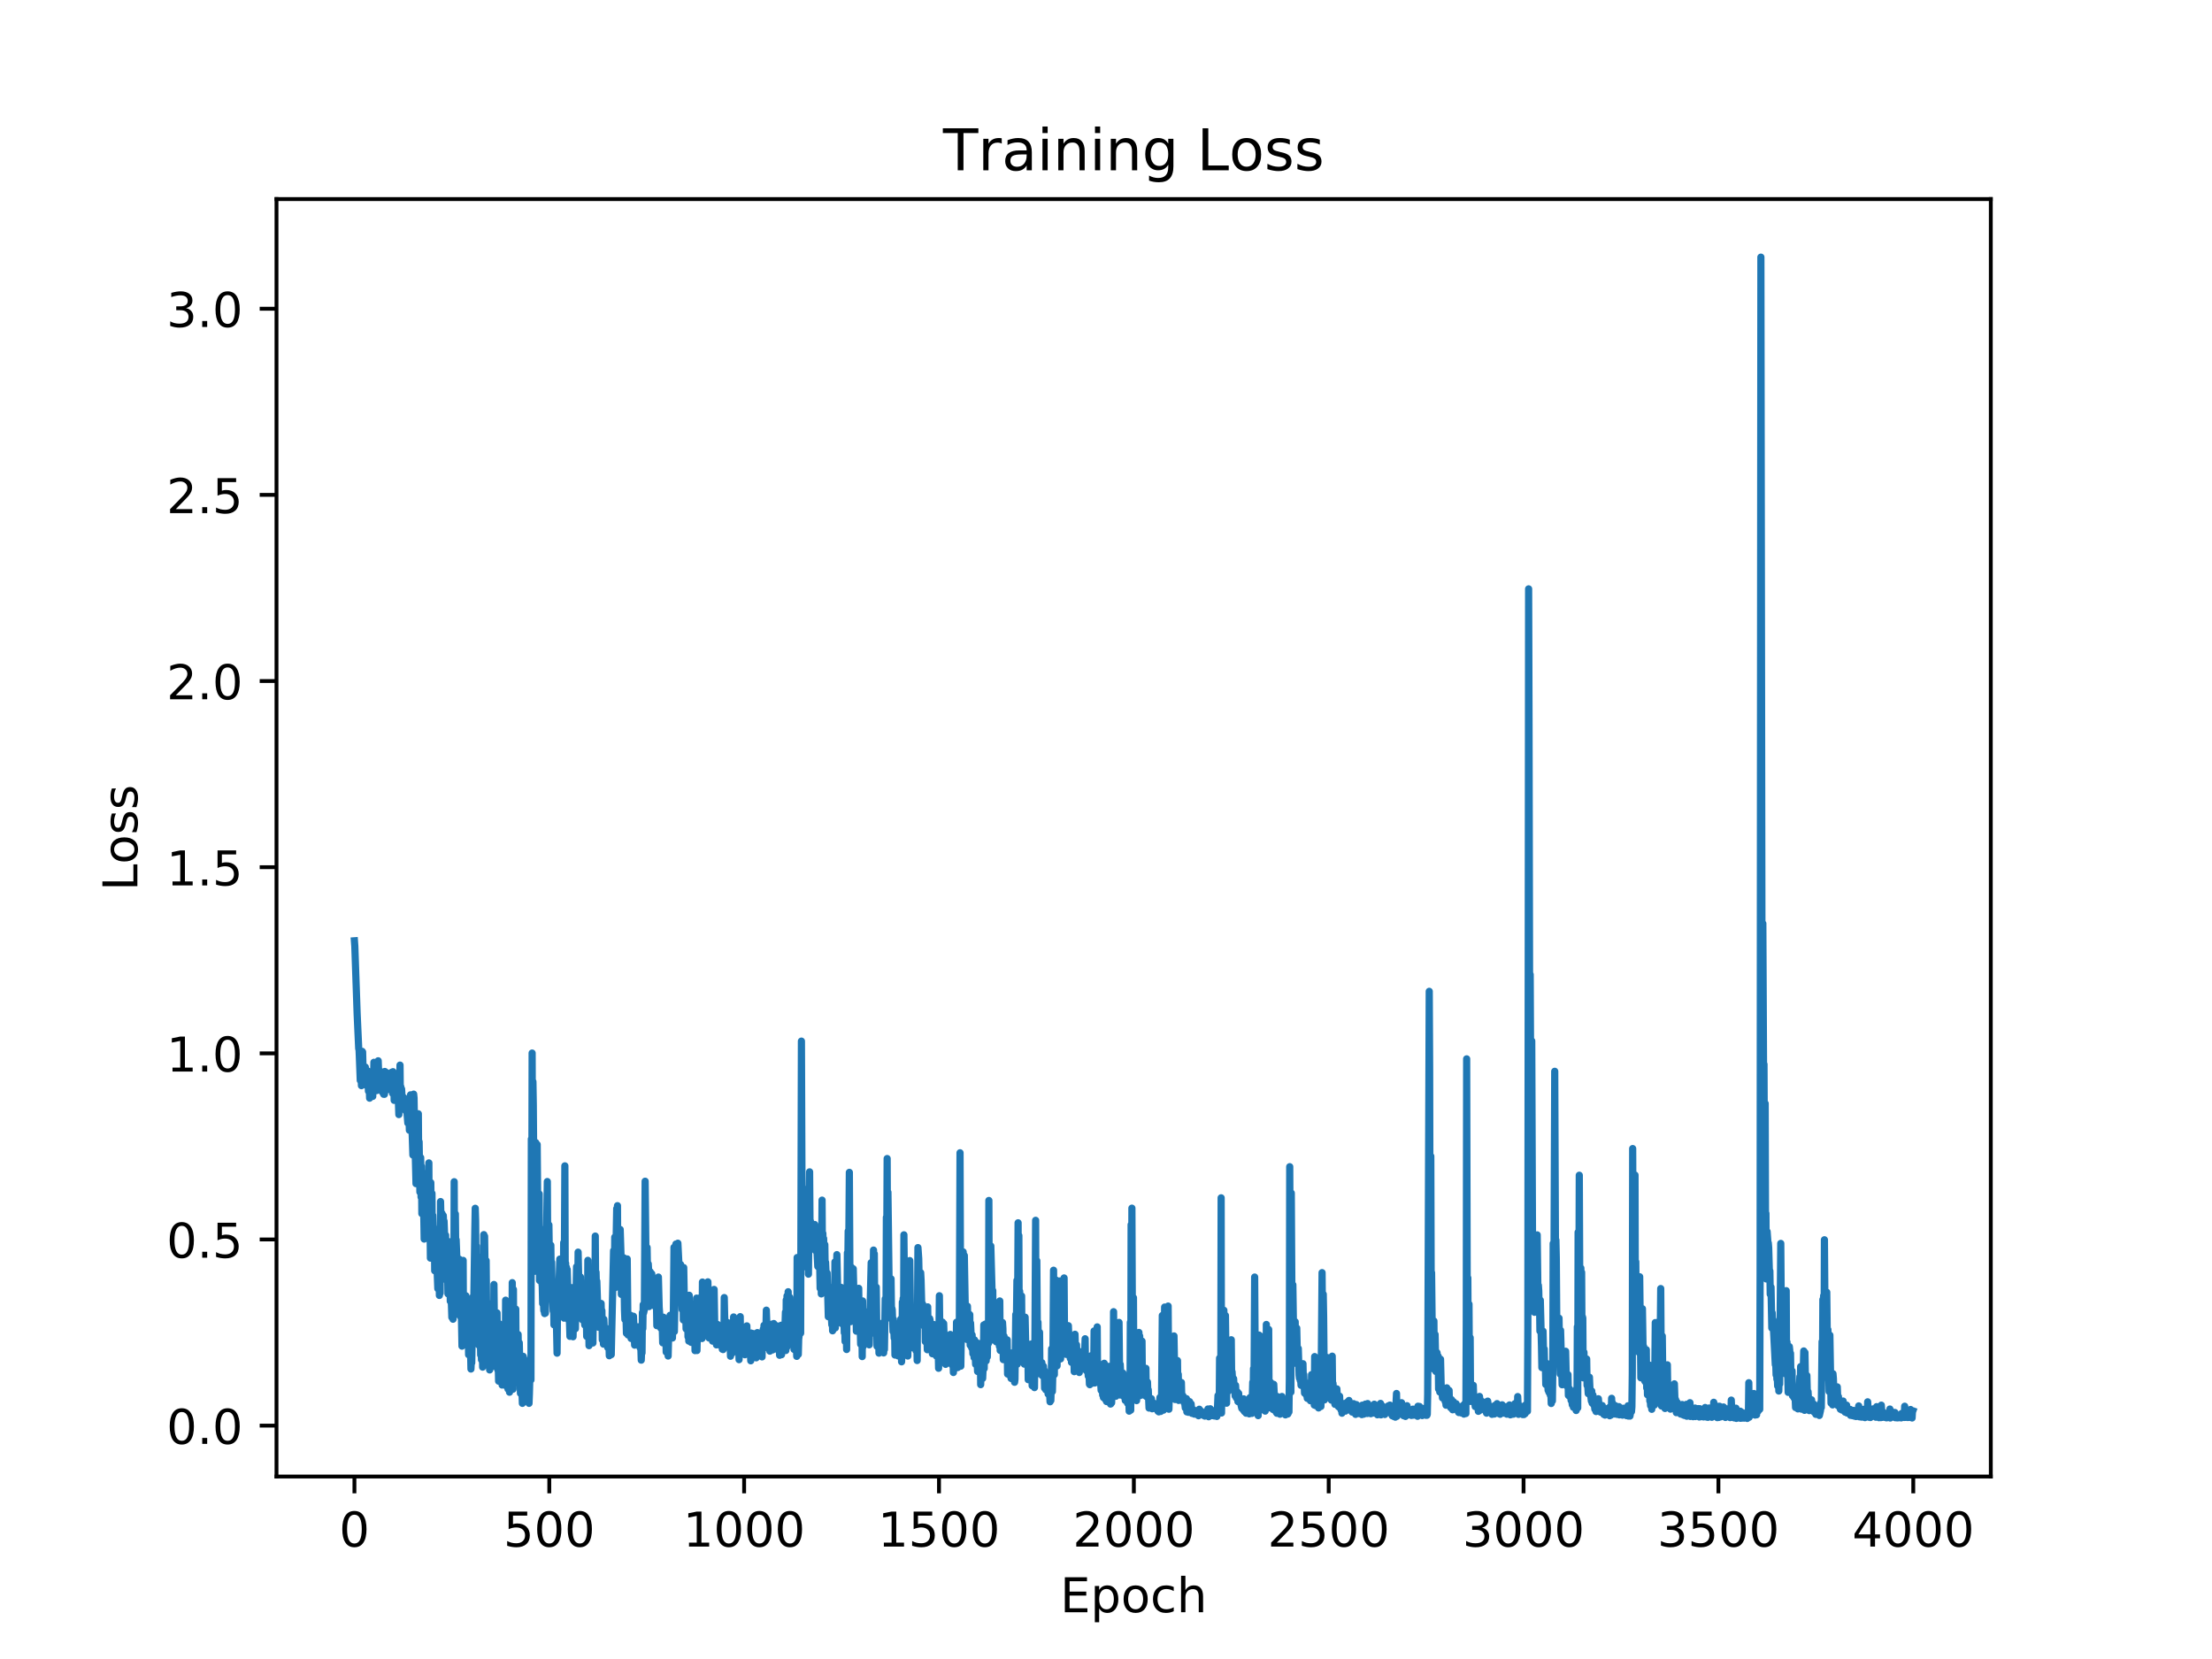 <?xml version="1.0" encoding="utf-8" standalone="no"?>
<!DOCTYPE svg PUBLIC "-//W3C//DTD SVG 1.1//EN"
  "http://www.w3.org/Graphics/SVG/1.1/DTD/svg11.dtd">
<!-- Created with matplotlib (https://matplotlib.org/) -->
<svg height="345.6pt" version="1.1" viewBox="0 0 460.8 345.6" width="460.8pt" xmlns="http://www.w3.org/2000/svg" xmlns:xlink="http://www.w3.org/1999/xlink">
 <defs>
  <style type="text/css">
*{stroke-linecap:butt;stroke-linejoin:round;}
  </style>
 </defs>
 <g id="figure_1">
  <g id="patch_1">
   <path d="M 0 345.6 
L 460.8 345.6 
L 460.8 0 
L 0 0 
z
" style="fill:#ffffff;"/>
  </g>
  <g id="axes_1">
   <g id="patch_2">
    <path d="M 57.6 307.584 
L 414.72 307.584 
L 414.72 41.472 
L 57.6 41.472 
z
" style="fill:#ffffff;"/>
   </g>
   <g id="matplotlib.axis_1">
    <g id="xtick_1">
     <g id="line2d_1">
      <defs>
       <path d="M 0 0 
L 0 3.5 
" id="m84e399330b" style="stroke:#000000;stroke-width:0.8;"/>
      </defs>
      <g>
       <use style="stroke:#000000;stroke-width:0.8;" x="73.833" xlink:href="#m84e399330b" y="307.584"/>
      </g>
     </g>
     <g id="text_1">
      <!-- 0 -->
      <defs>
       <path d="M 31.781 66.406 
Q 24.172 66.406 20.328 58.906 
Q 16.5 51.422 16.5 36.375 
Q 16.5 21.391 20.328 13.891 
Q 24.172 6.391 31.781 6.391 
Q 39.453 6.391 43.281 13.891 
Q 47.125 21.391 47.125 36.375 
Q 47.125 51.422 43.281 58.906 
Q 39.453 66.406 31.781 66.406 
z
M 31.781 74.219 
Q 44.047 74.219 50.516 64.516 
Q 56.984 54.828 56.984 36.375 
Q 56.984 17.969 50.516 8.266 
Q 44.047 -1.422 31.781 -1.422 
Q 19.531 -1.422 13.062 8.266 
Q 6.594 17.969 6.594 36.375 
Q 6.594 54.828 13.062 64.516 
Q 19.531 74.219 31.781 74.219 
z
" id="DejaVuSans-48"/>
      </defs>
      <g transform="translate(70.651 322.182)scale(0.1 -0.1)">
       <use xlink:href="#DejaVuSans-48"/>
      </g>
     </g>
    </g>
    <g id="xtick_2">
     <g id="line2d_2">
      <g>
       <use style="stroke:#000000;stroke-width:0.8;" x="114.425" xlink:href="#m84e399330b" y="307.584"/>
      </g>
     </g>
     <g id="text_2">
      <!-- 500 -->
      <defs>
       <path d="M 10.797 72.906 
L 49.516 72.906 
L 49.516 64.594 
L 19.828 64.594 
L 19.828 46.734 
Q 21.969 47.469 24.109 47.828 
Q 26.266 48.188 28.422 48.188 
Q 40.625 48.188 47.75 41.5 
Q 54.891 34.812 54.891 23.391 
Q 54.891 11.625 47.562 5.094 
Q 40.234 -1.422 26.906 -1.422 
Q 22.312 -1.422 17.547 -0.641 
Q 12.797 0.141 7.719 1.703 
L 7.719 11.625 
Q 12.109 9.234 16.797 8.062 
Q 21.484 6.891 26.703 6.891 
Q 35.156 6.891 40.078 11.328 
Q 45.016 15.766 45.016 23.391 
Q 45.016 31 40.078 35.438 
Q 35.156 39.891 26.703 39.891 
Q 22.75 39.891 18.812 39.016 
Q 14.891 38.141 10.797 36.281 
z
" id="DejaVuSans-53"/>
      </defs>
      <g transform="translate(104.881 322.182)scale(0.1 -0.1)">
       <use xlink:href="#DejaVuSans-53"/>
       <use x="63.623" xlink:href="#DejaVuSans-48"/>
       <use x="127.246" xlink:href="#DejaVuSans-48"/>
      </g>
     </g>
    </g>
    <g id="xtick_3">
     <g id="line2d_3">
      <g>
       <use style="stroke:#000000;stroke-width:0.8;" x="155.017" xlink:href="#m84e399330b" y="307.584"/>
      </g>
     </g>
     <g id="text_3">
      <!-- 1000 -->
      <defs>
       <path d="M 12.406 8.297 
L 28.516 8.297 
L 28.516 63.922 
L 10.984 60.406 
L 10.984 69.391 
L 28.422 72.906 
L 38.281 72.906 
L 38.281 8.297 
L 54.391 8.297 
L 54.391 0 
L 12.406 0 
z
" id="DejaVuSans-49"/>
      </defs>
      <g transform="translate(142.292 322.182)scale(0.1 -0.1)">
       <use xlink:href="#DejaVuSans-49"/>
       <use x="63.623" xlink:href="#DejaVuSans-48"/>
       <use x="127.246" xlink:href="#DejaVuSans-48"/>
       <use x="190.869" xlink:href="#DejaVuSans-48"/>
      </g>
     </g>
    </g>
    <g id="xtick_4">
     <g id="line2d_4">
      <g>
       <use style="stroke:#000000;stroke-width:0.8;" x="195.609" xlink:href="#m84e399330b" y="307.584"/>
      </g>
     </g>
     <g id="text_4">
      <!-- 1500 -->
      <g transform="translate(182.884 322.182)scale(0.1 -0.1)">
       <use xlink:href="#DejaVuSans-49"/>
       <use x="63.623" xlink:href="#DejaVuSans-53"/>
       <use x="127.246" xlink:href="#DejaVuSans-48"/>
       <use x="190.869" xlink:href="#DejaVuSans-48"/>
      </g>
     </g>
    </g>
    <g id="xtick_5">
     <g id="line2d_5">
      <g>
       <use style="stroke:#000000;stroke-width:0.8;" x="236.201" xlink:href="#m84e399330b" y="307.584"/>
      </g>
     </g>
     <g id="text_5">
      <!-- 2000 -->
      <defs>
       <path d="M 19.188 8.297 
L 53.609 8.297 
L 53.609 0 
L 7.328 0 
L 7.328 8.297 
Q 12.938 14.109 22.625 23.891 
Q 32.328 33.688 34.812 36.531 
Q 39.547 41.844 41.422 45.531 
Q 43.312 49.219 43.312 52.781 
Q 43.312 58.594 39.234 62.25 
Q 35.156 65.922 28.609 65.922 
Q 23.969 65.922 18.812 64.312 
Q 13.672 62.703 7.812 59.422 
L 7.812 69.391 
Q 13.766 71.781 18.938 73 
Q 24.125 74.219 28.422 74.219 
Q 39.75 74.219 46.484 68.547 
Q 53.219 62.891 53.219 53.422 
Q 53.219 48.922 51.531 44.891 
Q 49.859 40.875 45.406 35.406 
Q 44.188 33.984 37.641 27.219 
Q 31.109 20.453 19.188 8.297 
z
" id="DejaVuSans-50"/>
      </defs>
      <g transform="translate(223.476 322.182)scale(0.1 -0.1)">
       <use xlink:href="#DejaVuSans-50"/>
       <use x="63.623" xlink:href="#DejaVuSans-48"/>
       <use x="127.246" xlink:href="#DejaVuSans-48"/>
       <use x="190.869" xlink:href="#DejaVuSans-48"/>
      </g>
     </g>
    </g>
    <g id="xtick_6">
     <g id="line2d_6">
      <g>
       <use style="stroke:#000000;stroke-width:0.8;" x="276.793" xlink:href="#m84e399330b" y="307.584"/>
      </g>
     </g>
     <g id="text_6">
      <!-- 2500 -->
      <g transform="translate(264.068 322.182)scale(0.1 -0.1)">
       <use xlink:href="#DejaVuSans-50"/>
       <use x="63.623" xlink:href="#DejaVuSans-53"/>
       <use x="127.246" xlink:href="#DejaVuSans-48"/>
       <use x="190.869" xlink:href="#DejaVuSans-48"/>
      </g>
     </g>
    </g>
    <g id="xtick_7">
     <g id="line2d_7">
      <g>
       <use style="stroke:#000000;stroke-width:0.8;" x="317.385" xlink:href="#m84e399330b" y="307.584"/>
      </g>
     </g>
     <g id="text_7">
      <!-- 3000 -->
      <defs>
       <path d="M 40.578 39.312 
Q 47.656 37.797 51.625 33 
Q 55.609 28.219 55.609 21.188 
Q 55.609 10.406 48.188 4.484 
Q 40.766 -1.422 27.094 -1.422 
Q 22.516 -1.422 17.656 -0.516 
Q 12.797 0.391 7.625 2.203 
L 7.625 11.719 
Q 11.719 9.328 16.594 8.109 
Q 21.484 6.891 26.812 6.891 
Q 36.078 6.891 40.938 10.547 
Q 45.797 14.203 45.797 21.188 
Q 45.797 27.641 41.281 31.266 
Q 36.766 34.906 28.719 34.906 
L 20.219 34.906 
L 20.219 43.016 
L 29.109 43.016 
Q 36.375 43.016 40.234 45.922 
Q 44.094 48.828 44.094 54.297 
Q 44.094 59.906 40.109 62.906 
Q 36.141 65.922 28.719 65.922 
Q 24.656 65.922 20.016 65.031 
Q 15.375 64.156 9.812 62.312 
L 9.812 71.094 
Q 15.438 72.656 20.344 73.438 
Q 25.25 74.219 29.594 74.219 
Q 40.828 74.219 47.359 69.109 
Q 53.906 64.016 53.906 55.328 
Q 53.906 49.266 50.438 45.094 
Q 46.969 40.922 40.578 39.312 
z
" id="DejaVuSans-51"/>
      </defs>
      <g transform="translate(304.66 322.182)scale(0.1 -0.1)">
       <use xlink:href="#DejaVuSans-51"/>
       <use x="63.623" xlink:href="#DejaVuSans-48"/>
       <use x="127.246" xlink:href="#DejaVuSans-48"/>
       <use x="190.869" xlink:href="#DejaVuSans-48"/>
      </g>
     </g>
    </g>
    <g id="xtick_8">
     <g id="line2d_8">
      <g>
       <use style="stroke:#000000;stroke-width:0.8;" x="357.976" xlink:href="#m84e399330b" y="307.584"/>
      </g>
     </g>
     <g id="text_8">
      <!-- 3500 -->
      <g transform="translate(345.251 322.182)scale(0.1 -0.1)">
       <use xlink:href="#DejaVuSans-51"/>
       <use x="63.623" xlink:href="#DejaVuSans-53"/>
       <use x="127.246" xlink:href="#DejaVuSans-48"/>
       <use x="190.869" xlink:href="#DejaVuSans-48"/>
      </g>
     </g>
    </g>
    <g id="xtick_9">
     <g id="line2d_9">
      <g>
       <use style="stroke:#000000;stroke-width:0.8;" x="398.568" xlink:href="#m84e399330b" y="307.584"/>
      </g>
     </g>
     <g id="text_9">
      <!-- 4000 -->
      <defs>
       <path d="M 37.797 64.312 
L 12.891 25.391 
L 37.797 25.391 
z
M 35.203 72.906 
L 47.609 72.906 
L 47.609 25.391 
L 58.016 25.391 
L 58.016 17.188 
L 47.609 17.188 
L 47.609 0 
L 37.797 0 
L 37.797 17.188 
L 4.891 17.188 
L 4.891 26.703 
z
" id="DejaVuSans-52"/>
      </defs>
      <g transform="translate(385.843 322.182)scale(0.1 -0.1)">
       <use xlink:href="#DejaVuSans-52"/>
       <use x="63.623" xlink:href="#DejaVuSans-48"/>
       <use x="127.246" xlink:href="#DejaVuSans-48"/>
       <use x="190.869" xlink:href="#DejaVuSans-48"/>
      </g>
     </g>
    </g>
    <g id="text_10">
     <!-- Epoch -->
     <defs>
      <path d="M 9.812 72.906 
L 55.906 72.906 
L 55.906 64.594 
L 19.672 64.594 
L 19.672 43.016 
L 54.391 43.016 
L 54.391 34.719 
L 19.672 34.719 
L 19.672 8.297 
L 56.781 8.297 
L 56.781 0 
L 9.812 0 
z
" id="DejaVuSans-69"/>
      <path d="M 18.109 8.203 
L 18.109 -20.797 
L 9.078 -20.797 
L 9.078 54.688 
L 18.109 54.688 
L 18.109 46.391 
Q 20.953 51.266 25.266 53.625 
Q 29.594 56 35.594 56 
Q 45.562 56 51.781 48.094 
Q 58.016 40.188 58.016 27.297 
Q 58.016 14.406 51.781 6.484 
Q 45.562 -1.422 35.594 -1.422 
Q 29.594 -1.422 25.266 0.953 
Q 20.953 3.328 18.109 8.203 
z
M 48.688 27.297 
Q 48.688 37.203 44.609 42.844 
Q 40.531 48.484 33.406 48.484 
Q 26.266 48.484 22.188 42.844 
Q 18.109 37.203 18.109 27.297 
Q 18.109 17.391 22.188 11.75 
Q 26.266 6.109 33.406 6.109 
Q 40.531 6.109 44.609 11.75 
Q 48.688 17.391 48.688 27.297 
z
" id="DejaVuSans-112"/>
      <path d="M 30.609 48.391 
Q 23.391 48.391 19.188 42.75 
Q 14.984 37.109 14.984 27.297 
Q 14.984 17.484 19.156 11.844 
Q 23.344 6.203 30.609 6.203 
Q 37.797 6.203 41.984 11.859 
Q 46.188 17.531 46.188 27.297 
Q 46.188 37.016 41.984 42.703 
Q 37.797 48.391 30.609 48.391 
z
M 30.609 56 
Q 42.328 56 49.016 48.375 
Q 55.719 40.766 55.719 27.297 
Q 55.719 13.875 49.016 6.219 
Q 42.328 -1.422 30.609 -1.422 
Q 18.844 -1.422 12.172 6.219 
Q 5.516 13.875 5.516 27.297 
Q 5.516 40.766 12.172 48.375 
Q 18.844 56 30.609 56 
z
" id="DejaVuSans-111"/>
      <path d="M 48.781 52.594 
L 48.781 44.188 
Q 44.969 46.297 41.141 47.344 
Q 37.312 48.391 33.406 48.391 
Q 24.656 48.391 19.812 42.844 
Q 14.984 37.312 14.984 27.297 
Q 14.984 17.281 19.812 11.734 
Q 24.656 6.203 33.406 6.203 
Q 37.312 6.203 41.141 7.25 
Q 44.969 8.297 48.781 10.406 
L 48.781 2.094 
Q 45.016 0.344 40.984 -0.531 
Q 36.969 -1.422 32.422 -1.422 
Q 20.062 -1.422 12.781 6.344 
Q 5.516 14.109 5.516 27.297 
Q 5.516 40.672 12.859 48.328 
Q 20.219 56 33.016 56 
Q 37.156 56 41.109 55.141 
Q 45.062 54.297 48.781 52.594 
z
" id="DejaVuSans-99"/>
      <path d="M 54.891 33.016 
L 54.891 0 
L 45.906 0 
L 45.906 32.719 
Q 45.906 40.484 42.875 44.328 
Q 39.844 48.188 33.797 48.188 
Q 26.516 48.188 22.312 43.547 
Q 18.109 38.922 18.109 30.906 
L 18.109 0 
L 9.078 0 
L 9.078 75.984 
L 18.109 75.984 
L 18.109 46.188 
Q 21.344 51.125 25.703 53.562 
Q 30.078 56 35.797 56 
Q 45.219 56 50.047 50.172 
Q 54.891 44.344 54.891 33.016 
z
" id="DejaVuSans-104"/>
     </defs>
     <g transform="translate(220.849 335.861)scale(0.1 -0.1)">
      <use xlink:href="#DejaVuSans-69"/>
      <use x="63.184" xlink:href="#DejaVuSans-112"/>
      <use x="126.66" xlink:href="#DejaVuSans-111"/>
      <use x="187.842" xlink:href="#DejaVuSans-99"/>
      <use x="242.822" xlink:href="#DejaVuSans-104"/>
     </g>
    </g>
   </g>
   <g id="matplotlib.axis_2">
    <g id="ytick_1">
     <g id="line2d_10">
      <defs>
       <path d="M 0 0 
L -3.5 0 
" id="m91eae2debd" style="stroke:#000000;stroke-width:0.8;"/>
      </defs>
      <g>
       <use style="stroke:#000000;stroke-width:0.8;" x="57.6" xlink:href="#m91eae2debd" y="296.984"/>
      </g>
     </g>
     <g id="text_11">
      <!-- 0.0 -->
      <defs>
       <path d="M 10.688 12.406 
L 21 12.406 
L 21 0 
L 10.688 0 
z
" id="DejaVuSans-46"/>
      </defs>
      <g transform="translate(34.697 300.784)scale(0.1 -0.1)">
       <use xlink:href="#DejaVuSans-48"/>
       <use x="63.623" xlink:href="#DejaVuSans-46"/>
       <use x="95.41" xlink:href="#DejaVuSans-48"/>
      </g>
     </g>
    </g>
    <g id="ytick_2">
     <g id="line2d_11">
      <g>
       <use style="stroke:#000000;stroke-width:0.8;" x="57.6" xlink:href="#m91eae2debd" y="258.206"/>
      </g>
     </g>
     <g id="text_12">
      <!-- 0.5 -->
      <g transform="translate(34.697 262.005)scale(0.1 -0.1)">
       <use xlink:href="#DejaVuSans-48"/>
       <use x="63.623" xlink:href="#DejaVuSans-46"/>
       <use x="95.41" xlink:href="#DejaVuSans-53"/>
      </g>
     </g>
    </g>
    <g id="ytick_3">
     <g id="line2d_12">
      <g>
       <use style="stroke:#000000;stroke-width:0.8;" x="57.6" xlink:href="#m91eae2debd" y="219.428"/>
      </g>
     </g>
     <g id="text_13">
      <!-- 1.0 -->
      <g transform="translate(34.697 223.227)scale(0.1 -0.1)">
       <use xlink:href="#DejaVuSans-49"/>
       <use x="63.623" xlink:href="#DejaVuSans-46"/>
       <use x="95.41" xlink:href="#DejaVuSans-48"/>
      </g>
     </g>
    </g>
    <g id="ytick_4">
     <g id="line2d_13">
      <g>
       <use style="stroke:#000000;stroke-width:0.8;" x="57.6" xlink:href="#m91eae2debd" y="180.65"/>
      </g>
     </g>
     <g id="text_14">
      <!-- 1.5 -->
      <g transform="translate(34.697 184.449)scale(0.1 -0.1)">
       <use xlink:href="#DejaVuSans-49"/>
       <use x="63.623" xlink:href="#DejaVuSans-46"/>
       <use x="95.41" xlink:href="#DejaVuSans-53"/>
      </g>
     </g>
    </g>
    <g id="ytick_5">
     <g id="line2d_14">
      <g>
       <use style="stroke:#000000;stroke-width:0.8;" x="57.6" xlink:href="#m91eae2debd" y="141.871"/>
      </g>
     </g>
     <g id="text_15">
      <!-- 2.0 -->
      <g transform="translate(34.697 145.671)scale(0.1 -0.1)">
       <use xlink:href="#DejaVuSans-50"/>
       <use x="63.623" xlink:href="#DejaVuSans-46"/>
       <use x="95.41" xlink:href="#DejaVuSans-48"/>
      </g>
     </g>
    </g>
    <g id="ytick_6">
     <g id="line2d_15">
      <g>
       <use style="stroke:#000000;stroke-width:0.8;" x="57.6" xlink:href="#m91eae2debd" y="103.093"/>
      </g>
     </g>
     <g id="text_16">
      <!-- 2.5 -->
      <g transform="translate(34.697 106.892)scale(0.1 -0.1)">
       <use xlink:href="#DejaVuSans-50"/>
       <use x="63.623" xlink:href="#DejaVuSans-46"/>
       <use x="95.41" xlink:href="#DejaVuSans-53"/>
      </g>
     </g>
    </g>
    <g id="ytick_7">
     <g id="line2d_16">
      <g>
       <use style="stroke:#000000;stroke-width:0.8;" x="57.6" xlink:href="#m91eae2debd" y="64.315"/>
      </g>
     </g>
     <g id="text_17">
      <!-- 3.0 -->
      <g transform="translate(34.697 68.114)scale(0.1 -0.1)">
       <use xlink:href="#DejaVuSans-51"/>
       <use x="63.623" xlink:href="#DejaVuSans-46"/>
       <use x="95.41" xlink:href="#DejaVuSans-48"/>
      </g>
     </g>
    </g>
    <g id="text_18">
     <!-- Loss -->
     <defs>
      <path d="M 9.812 72.906 
L 19.672 72.906 
L 19.672 8.297 
L 55.172 8.297 
L 55.172 0 
L 9.812 0 
z
" id="DejaVuSans-76"/>
      <path d="M 44.281 53.078 
L 44.281 44.578 
Q 40.484 46.531 36.375 47.5 
Q 32.281 48.484 27.875 48.484 
Q 21.188 48.484 17.844 46.438 
Q 14.5 44.391 14.5 40.281 
Q 14.5 37.156 16.891 35.375 
Q 19.281 33.594 26.516 31.984 
L 29.594 31.297 
Q 39.156 29.25 43.188 25.516 
Q 47.219 21.781 47.219 15.094 
Q 47.219 7.469 41.188 3.016 
Q 35.156 -1.422 24.609 -1.422 
Q 20.219 -1.422 15.453 -0.562 
Q 10.688 0.297 5.422 2 
L 5.422 11.281 
Q 10.406 8.688 15.234 7.391 
Q 20.062 6.109 24.812 6.109 
Q 31.156 6.109 34.562 8.281 
Q 37.984 10.453 37.984 14.406 
Q 37.984 18.062 35.516 20.016 
Q 33.062 21.969 24.703 23.781 
L 21.578 24.516 
Q 13.234 26.266 9.516 29.906 
Q 5.812 33.547 5.812 39.891 
Q 5.812 47.609 11.281 51.797 
Q 16.75 56 26.812 56 
Q 31.781 56 36.172 55.266 
Q 40.578 54.547 44.281 53.078 
z
" id="DejaVuSans-115"/>
     </defs>
     <g transform="translate(28.617 185.582)rotate(-90)scale(0.1 -0.1)">
      <use xlink:href="#DejaVuSans-76"/>
      <use x="55.697" xlink:href="#DejaVuSans-111"/>
      <use x="116.879" xlink:href="#DejaVuSans-115"/>
      <use x="168.979" xlink:href="#DejaVuSans-115"/>
     </g>
    </g>
   </g>
   <g id="line2d_17">
    <path clip-path="url(#p6054349f02)" d="M 73.833 195.986 
L 73.914 197.098 
L 74.401 211.236 
L 74.726 218.422 
L 74.807 218.79 
L 75.05 225.058 
L 75.132 220.751 
L 75.294 226.161 
L 75.456 219.013 
L 75.538 219.148 
L 75.7 225.462 
L 75.781 222.994 
L 75.862 224.979 
L 76.106 222.291 
L 76.268 226.073 
L 76.349 223.486 
L 76.431 225.418 
L 76.593 223.096 
L 76.755 227.304 
L 76.837 223.691 
L 76.999 228.773 
L 77.08 225.08 
L 77.161 225.484 
L 77.242 225.791 
L 77.324 223.524 
L 77.405 226.129 
L 77.486 225.165 
L 77.648 228.406 
L 77.73 223.937 
L 77.811 225.565 
L 77.892 221.297 
L 77.973 225.854 
L 78.054 224.638 
L 78.135 226.511 
L 78.217 226.097 
L 78.298 227.027 
L 78.379 224.018 
L 78.46 227.194 
L 78.623 223.39 
L 78.704 226.756 
L 78.785 220.984 
L 78.947 225.365 
L 79.028 226.289 
L 79.191 225.541 
L 79.272 223.195 
L 79.353 224.553 
L 79.434 223.416 
L 79.516 223.491 
L 79.678 227.556 
L 79.84 224.202 
L 79.922 227.959 
L 80.003 223.497 
L 80.084 227.967 
L 80.165 223.205 
L 80.246 225.611 
L 80.327 224.565 
L 80.49 225.67 
L 80.571 223.465 
L 80.733 226.468 
L 80.815 226.978 
L 80.896 224.147 
L 81.058 226.554 
L 81.139 226.452 
L 81.22 226.29 
L 81.302 223.673 
L 81.464 225.6 
L 81.626 223.35 
L 81.789 227.777 
L 81.87 223.253 
L 81.951 226.294 
L 82.032 224.391 
L 82.113 229.226 
L 82.195 226.158 
L 82.276 227.532 
L 82.438 225.056 
L 82.682 227.927 
L 82.844 225.098 
L 83.088 232.19 
L 83.169 224.605 
L 83.25 228.243 
L 83.331 221.881 
L 83.412 229.727 
L 83.494 226.376 
L 83.575 229.212 
L 83.656 226.856 
L 83.818 229.545 
L 83.9 229.682 
L 83.981 230.614 
L 84.143 228.662 
L 84.387 231.07 
L 84.468 229.662 
L 84.549 231.447 
L 84.63 229.788 
L 84.955 233.951 
L 85.036 232.016 
L 85.117 233.308 
L 85.198 232.234 
L 85.28 235.454 
L 85.361 233.146 
L 85.442 234.225 
L 85.523 228.07 
L 85.604 233.396 
L 85.686 230.322 
L 85.767 235.673 
L 85.848 235.598 
L 86.01 240.614 
L 86.092 237.331 
L 86.173 227.927 
L 86.254 228.718 
L 86.416 239.361 
L 86.497 239.974 
L 86.66 246.578 
L 86.822 232.03 
L 86.903 246.513 
L 86.985 241.444 
L 87.066 242.66 
L 87.147 232.022 
L 87.228 243.165 
L 87.309 237.846 
L 87.472 248.325 
L 87.553 241.137 
L 87.634 241.145 
L 87.715 249.373 
L 87.796 242.943 
L 87.878 252.824 
L 87.959 247.889 
L 88.04 251.436 
L 88.202 248.724 
L 88.365 258.119 
L 88.446 253.536 
L 88.527 254.591 
L 88.608 251.085 
L 88.689 256.185 
L 88.771 253.07 
L 88.933 256.346 
L 89.014 251.45 
L 89.095 256.262 
L 89.176 244.177 
L 89.258 253.209 
L 89.339 242.252 
L 89.42 257.929 
L 89.501 252.457 
L 89.582 254.98 
L 89.664 262.089 
L 89.745 246.355 
L 89.907 259.737 
L 89.988 248.612 
L 90.07 260.897 
L 90.151 253.181 
L 90.394 261.709 
L 90.475 255.903 
L 90.557 264.722 
L 90.638 262.644 
L 90.719 260.419 
L 90.881 262.691 
L 90.963 262.268 
L 91.206 268.45 
L 91.45 261.447 
L 91.531 269.865 
L 91.612 261.385 
L 91.693 269.377 
L 91.774 250.304 
L 91.856 254.068 
L 91.937 252.567 
L 92.018 256.822 
L 92.099 252.822 
L 92.261 261.402 
L 92.343 253.221 
L 92.424 254.82 
L 92.505 254.377 
L 92.667 258.633 
L 92.749 257.437 
L 92.83 257.309 
L 92.911 265.475 
L 92.992 263.955 
L 93.073 266.735 
L 93.155 265.756 
L 93.236 264.208 
L 93.317 269.529 
L 93.479 261.163 
L 93.642 269.593 
L 93.723 258.683 
L 93.804 271.074 
L 93.885 267.056 
L 94.129 274.43 
L 94.21 269.43 
L 94.291 270.584 
L 94.372 274.825 
L 94.453 262.092 
L 94.535 271.133 
L 94.616 246.172 
L 94.697 265.061 
L 94.859 252.877 
L 94.941 260.886 
L 95.022 258.253 
L 95.184 262.485 
L 95.265 262.295 
L 95.346 263.355 
L 95.428 273.805 
L 95.671 262.309 
L 95.915 274.27 
L 95.996 270.994 
L 96.077 271.717 
L 96.239 280.425 
L 96.483 262.563 
L 96.564 279.798 
L 96.645 276.267 
L 96.727 277.284 
L 96.808 274.354 
L 96.889 278.988 
L 96.97 277.557 
L 97.051 269.922 
L 97.214 279.193 
L 97.295 279.571 
L 97.376 279.515 
L 97.538 276.003 
L 97.62 282.216 
L 97.701 280.899 
L 97.782 280.564 
L 97.863 281.604 
L 97.944 277.304 
L 98.107 285.192 
L 98.188 283.444 
L 98.269 283.906 
L 98.513 270.174 
L 98.675 272.774 
L 98.919 256.15 
L 99 251.707 
L 99.081 254.278 
L 99.162 264.161 
L 99.243 259.536 
L 99.324 271.081 
L 99.406 261.613 
L 99.649 279.308 
L 99.73 280.211 
L 99.893 274.119 
L 99.974 273.402 
L 100.136 282.277 
L 100.218 279.731 
L 100.299 283.267 
L 100.461 279.129 
L 100.542 284.797 
L 100.623 279.331 
L 100.705 279.747 
L 100.786 257.192 
L 100.867 276.618 
L 100.948 257.533 
L 101.192 275.294 
L 101.273 262.607 
L 101.435 280.3 
L 101.598 271.433 
L 101.76 284.277 
L 101.841 271.812 
L 102.004 285.384 
L 102.166 276.651 
L 102.247 277.145 
L 102.328 281.41 
L 102.409 276.388 
L 102.491 279.867 
L 102.572 279.725 
L 102.653 280.368 
L 102.734 284.642 
L 102.815 281.06 
L 102.897 267.579 
L 103.059 281.847 
L 103.14 277.618 
L 103.221 282.602 
L 103.302 280.95 
L 103.384 279.897 
L 103.465 280.926 
L 103.546 273.506 
L 103.708 285.385 
L 103.79 284.233 
L 103.871 287.72 
L 104.033 275.782 
L 104.114 287.398 
L 104.196 285.638 
L 104.439 277.022 
L 104.601 288.529 
L 104.683 277.777 
L 104.764 286.57 
L 104.845 285.119 
L 105.007 280.419 
L 105.17 287.927 
L 105.251 285.933 
L 105.332 270.851 
L 105.413 288.699 
L 105.494 286.765 
L 105.576 281.4 
L 105.819 289.353 
L 105.982 283.944 
L 106.063 279.156 
L 106.144 290.025 
L 106.306 277.038 
L 106.469 284.036 
L 106.55 276.919 
L 106.631 283.981 
L 106.712 267.196 
L 106.875 289.389 
L 106.956 268.622 
L 107.037 286.666 
L 107.118 275.898 
L 107.199 278.244 
L 107.362 283.472 
L 107.443 272.705 
L 107.524 283.949 
L 107.605 283.676 
L 107.686 287.386 
L 107.768 286.135 
L 107.849 286.949 
L 107.93 277.979 
L 108.092 287.29 
L 108.174 279.725 
L 108.417 290.252 
L 108.498 284.815 
L 108.579 285.553 
L 108.823 292.347 
L 108.985 282.543 
L 109.067 282.841 
L 109.148 289.781 
L 109.229 286.384 
L 109.31 291.713 
L 109.472 283.427 
L 109.635 289.137 
L 109.716 286.657 
L 109.878 290.52 
L 110.041 283.584 
L 110.203 292.344 
L 110.284 290.334 
L 110.447 284.193 
L 110.528 284.968 
L 110.609 287.455 
L 110.69 237.283 
L 110.771 256.951 
L 110.853 219.369 
L 110.934 243.19 
L 111.015 225.324 
L 111.096 230.176 
L 111.34 263.434 
L 111.421 264.829 
L 111.502 263.486 
L 111.583 237.99 
L 111.664 254.102 
L 111.827 240.158 
L 111.908 238.427 
L 112.07 257.878 
L 112.152 249.005 
L 112.233 249.81 
L 112.314 248.704 
L 112.395 266.752 
L 112.476 262.019 
L 112.557 255.891 
L 112.882 267.231 
L 112.963 267.939 
L 113.045 271.571 
L 113.126 269.064 
L 113.288 273.021 
L 113.369 272.816 
L 113.45 273.641 
L 113.532 272.364 
L 113.613 273.561 
L 114.019 246.137 
L 114.1 260.398 
L 114.181 257.075 
L 114.262 258.886 
L 114.344 255.17 
L 114.506 266.203 
L 114.587 263.836 
L 114.749 259.4 
L 114.831 265.824 
L 114.912 262.933 
L 115.074 270.611 
L 115.155 271.297 
L 115.237 273.105 
L 115.318 270.475 
L 115.399 275.987 
L 115.48 269.262 
L 115.642 275.609 
L 115.724 274.883 
L 115.805 275.861 
L 115.886 274.297 
L 116.048 281.89 
L 116.13 273.143 
L 116.211 273.882 
L 116.292 268.172 
L 116.373 270.028 
L 116.617 262.294 
L 116.779 268.556 
L 116.86 266.469 
L 116.941 266.553 
L 117.104 272.978 
L 117.185 273.614 
L 117.266 272.888 
L 117.347 269.792 
L 117.428 258.866 
L 117.51 274.597 
L 117.672 242.868 
L 117.753 267.789 
L 117.834 263.165 
L 117.916 269.449 
L 117.997 263.995 
L 118.078 266.36 
L 118.159 264.469 
L 118.484 275.027 
L 118.565 273.12 
L 118.727 278.394 
L 118.809 270.578 
L 118.89 270.731 
L 118.971 271.106 
L 119.052 268.23 
L 119.377 278.469 
L 119.539 271.65 
L 119.62 275.946 
L 119.702 270.213 
L 119.864 276.799 
L 120.108 263.884 
L 120.189 272.778 
L 120.27 267.129 
L 120.351 269.774 
L 120.432 260.843 
L 120.676 272.169 
L 120.757 271.903 
L 120.838 270.228 
L 120.919 266.009 
L 121.001 271.47 
L 121.082 267.042 
L 121.244 273.392 
L 121.325 274.936 
L 121.407 271.811 
L 121.65 275.251 
L 121.731 274.985 
L 121.812 276.024 
L 121.894 271.488 
L 121.975 275.332 
L 122.056 273.403 
L 122.137 273.959 
L 122.218 278.404 
L 122.3 274.279 
L 122.381 277.042 
L 122.462 262.551 
L 122.705 280.324 
L 122.787 275.543 
L 122.949 278.901 
L 123.03 274.519 
L 123.193 278.627 
L 123.274 278.597 
L 123.436 272.472 
L 123.517 279.77 
L 123.68 267.524 
L 123.761 274.808 
L 123.842 272.394 
L 123.923 275.539 
L 124.004 257.495 
L 124.086 268.551 
L 124.167 265.018 
L 124.248 268.12 
L 124.329 266.887 
L 124.654 276.484 
L 124.735 272.537 
L 124.816 273.396 
L 124.897 275.304 
L 124.979 273.06 
L 125.06 276.219 
L 125.141 276.067 
L 125.222 271.527 
L 125.303 275.078 
L 125.385 273.019 
L 125.466 279.106 
L 125.547 277.296 
L 125.628 277.348 
L 125.709 280.009 
L 125.79 274.825 
L 125.953 278.644 
L 126.034 277.656 
L 126.115 279.379 
L 126.196 277.837 
L 126.278 278.46 
L 126.359 276.769 
L 126.602 280.724 
L 126.683 279.425 
L 126.765 280.014 
L 126.846 279.548 
L 126.927 282.431 
L 127.171 277.95 
L 127.252 277.701 
L 127.333 282.199 
L 127.82 260.533 
L 127.901 262.464 
L 127.982 268.104 
L 128.064 257.722 
L 128.145 268.253 
L 128.226 265.111 
L 128.47 251.775 
L 128.551 260.25 
L 128.632 251.162 
L 128.713 267.307 
L 128.794 265.053 
L 128.875 262.335 
L 128.957 266.784 
L 129.038 265.369 
L 129.2 256.119 
L 129.363 261.461 
L 129.444 269.653 
L 129.525 266.312 
L 129.687 268.732 
L 129.931 262.015 
L 130.093 272.873 
L 130.174 274.888 
L 130.337 271.386 
L 130.499 277.752 
L 130.58 276.837 
L 130.661 262.26 
L 130.824 278.095 
L 130.905 274.397 
L 130.986 275.673 
L 131.067 274.038 
L 131.149 276.372 
L 131.23 276.315 
L 131.392 274.001 
L 131.473 278.831 
L 131.555 275.901 
L 131.636 276.954 
L 131.717 276.338 
L 131.798 278.04 
L 131.879 277.99 
L 131.96 274.192 
L 132.204 280.217 
L 132.285 276.169 
L 132.366 277.636 
L 132.448 276.794 
L 132.529 277.112 
L 132.61 279.97 
L 132.691 277.437 
L 132.772 278.078 
L 132.853 278.544 
L 132.935 279.718 
L 133.178 276.371 
L 133.341 280.782 
L 133.422 278.265 
L 133.584 283.345 
L 133.665 281.252 
L 133.746 281.84 
L 133.828 273.409 
L 133.909 276.777 
L 133.99 271.783 
L 134.071 273.531 
L 134.234 272.821 
L 134.396 246.07 
L 134.639 268.825 
L 134.802 259.879 
L 134.883 264.773 
L 134.964 263.698 
L 135.045 263.285 
L 135.127 264.716 
L 135.208 272.186 
L 135.451 264.926 
L 135.614 269.302 
L 135.695 269.006 
L 135.776 265.353 
L 135.857 268.375 
L 135.938 268.149 
L 136.101 266.469 
L 136.182 267.887 
L 136.344 272.059 
L 136.426 267.508 
L 136.507 268.076 
L 136.588 270.629 
L 136.669 266.638 
L 136.831 276.165 
L 136.913 272.152 
L 136.994 273.036 
L 137.156 266.035 
L 137.319 272.333 
L 137.643 276.665 
L 137.724 274.927 
L 137.887 276.983 
L 137.968 276.724 
L 138.049 279.732 
L 138.212 274.403 
L 138.374 279.309 
L 138.455 277.371 
L 138.536 279.031 
L 138.699 277.688 
L 138.78 281.662 
L 138.861 280.053 
L 138.942 280.213 
L 139.105 278.697 
L 139.186 282.483 
L 139.348 275.881 
L 139.429 277.273 
L 139.511 277.207 
L 139.592 273.998 
L 139.673 277.422 
L 139.754 276.248 
L 139.835 278.571 
L 139.998 274.329 
L 140.079 278.737 
L 140.16 275.829 
L 140.241 277.339 
L 140.404 259.852 
L 140.485 277.389 
L 140.728 263.571 
L 140.809 259.154 
L 140.891 265.773 
L 140.972 263.134 
L 141.134 265.627 
L 141.215 258.984 
L 141.54 265.597 
L 141.702 268.23 
L 141.784 263.411 
L 141.865 265.034 
L 142.108 272.814 
L 142.19 265.576 
L 142.271 266.463 
L 142.352 274.976 
L 142.433 264.059 
L 142.596 273.316 
L 142.677 271.262 
L 142.758 274.459 
L 142.839 271.808 
L 142.92 276.826 
L 143.001 275.435 
L 143.245 271.151 
L 143.326 278.478 
L 143.407 276.299 
L 143.489 279.376 
L 143.57 269.826 
L 143.651 273.343 
L 143.976 279.642 
L 144.057 273.348 
L 144.138 273.675 
L 144.219 277.548 
L 144.3 276.461 
L 144.382 277.961 
L 144.463 276.649 
L 144.544 271.67 
L 144.625 276.997 
L 144.706 272.116 
L 144.787 281.361 
L 144.869 280.297 
L 144.95 280.059 
L 145.031 277.691 
L 145.112 270.418 
L 145.193 281.341 
L 145.275 277.631 
L 145.437 275.38 
L 145.518 272.304 
L 145.599 278.499 
L 145.681 278.14 
L 145.762 270.387 
L 145.924 277.559 
L 146.005 271.134 
L 146.086 274.239 
L 146.168 271.607 
L 146.249 278.839 
L 146.33 267.071 
L 146.492 274.336 
L 146.655 275.842 
L 146.736 272.756 
L 146.898 275.545 
L 146.979 274.704 
L 147.061 275.079 
L 147.142 273.537 
L 147.223 273.899 
L 147.304 273.473 
L 147.385 274.836 
L 147.467 267.029 
L 147.71 278.726 
L 147.791 273.437 
L 147.872 274.998 
L 147.954 274.689 
L 148.035 276.957 
L 148.116 276.138 
L 148.197 274.118 
L 148.278 278.254 
L 148.36 277.129 
L 148.441 279.383 
L 148.603 275.583 
L 148.684 276.989 
L 148.765 268.612 
L 148.928 278.426 
L 149.009 276.738 
L 149.09 277.071 
L 149.171 276.766 
L 149.253 280.162 
L 149.496 275.911 
L 149.74 279.167 
L 149.821 280.17 
L 149.902 278.665 
L 149.983 279.883 
L 150.064 278.434 
L 150.227 279.66 
L 150.308 277.056 
L 150.47 281.068 
L 150.552 278.832 
L 150.633 281.142 
L 150.714 278.04 
L 150.795 280.755 
L 150.876 270.307 
L 150.957 274.097 
L 151.201 280.059 
L 151.282 278.479 
L 151.363 278.812 
L 151.445 280.111 
L 151.526 278.833 
L 151.607 275.522 
L 151.769 280.471 
L 151.85 279.809 
L 151.932 280.857 
L 152.013 279.158 
L 152.094 279.441 
L 152.175 282.531 
L 152.338 278.396 
L 152.419 278.603 
L 152.5 281.934 
L 152.581 281.654 
L 152.662 280.084 
L 152.744 280.374 
L 152.825 274.345 
L 152.906 279.817 
L 152.987 279.252 
L 153.068 279.164 
L 153.231 281.513 
L 153.312 278.164 
L 153.393 279.231 
L 153.474 279.796 
L 153.555 276.862 
L 153.718 280.173 
L 153.799 277 
L 153.961 283.239 
L 154.124 276.196 
L 154.205 274.282 
L 154.286 280.825 
L 154.367 277.219 
L 154.448 281.073 
L 154.53 280.872 
L 154.692 277.195 
L 154.854 281.178 
L 154.935 279.152 
L 155.017 279.558 
L 155.098 279.054 
L 155.179 282.219 
L 155.26 279.481 
L 155.504 282.068 
L 155.585 276.2 
L 155.666 281.056 
L 155.747 280.265 
L 155.91 278.531 
L 156.072 281.294 
L 156.234 279.103 
L 156.397 283.476 
L 156.478 277.698 
L 156.64 282.451 
L 156.884 277.8 
L 156.965 281.496 
L 157.046 281.084 
L 157.209 282.18 
L 157.371 280.624 
L 157.452 281.117 
L 157.533 282.861 
L 157.777 277.601 
L 157.858 278.285 
L 157.939 279.934 
L 158.02 279.62 
L 158.102 280.526 
L 158.183 279.611 
L 158.345 281.652 
L 158.426 279.417 
L 158.508 280.342 
L 158.589 279.503 
L 158.751 282.667 
L 158.832 278.937 
L 158.913 279.091 
L 158.995 276.901 
L 159.076 277.498 
L 159.157 276.094 
L 159.238 280.774 
L 159.482 277.889 
L 159.563 276.582 
L 159.644 272.931 
L 159.807 277.842 
L 159.888 276.604 
L 159.969 276.649 
L 160.05 279.725 
L 160.131 277.093 
L 160.212 277.94 
L 160.375 281.472 
L 160.537 277.174 
L 160.618 277.154 
L 160.781 275.849 
L 160.862 275.875 
L 160.943 281.219 
L 161.024 277.026 
L 161.105 277.554 
L 161.187 275.716 
L 161.268 275.991 
L 161.511 280.071 
L 161.593 279.64 
L 161.836 276.194 
L 161.998 279.477 
L 162.08 279.689 
L 162.161 281.323 
L 162.242 278.839 
L 162.404 282.333 
L 162.486 277.579 
L 162.567 280.542 
L 162.729 276.076 
L 162.81 282.211 
L 162.973 278.451 
L 163.054 277.282 
L 163.135 279.093 
L 163.216 276.382 
L 163.297 279.431 
L 163.379 276.602 
L 163.46 278.12 
L 163.622 273.338 
L 163.703 281.341 
L 163.785 270.81 
L 163.866 280.735 
L 163.947 269.963 
L 164.028 274.417 
L 164.19 269.091 
L 164.272 274.536 
L 164.353 273.519 
L 164.434 276.036 
L 164.515 270.25 
L 164.596 276.337 
L 164.678 274.83 
L 164.759 278.345 
L 164.84 276.877 
L 165.002 280.184 
L 165.246 275.613 
L 165.327 274.948 
L 165.408 281.109 
L 165.571 275.118 
L 165.652 279.854 
L 165.733 275.008 
L 165.895 280.213 
L 165.976 282.554 
L 166.058 261.969 
L 166.139 269.328 
L 166.22 266.388 
L 166.301 282.148 
L 166.382 278.951 
L 166.464 278.294 
L 166.545 269.1 
L 166.626 276.908 
L 166.707 275.568 
L 166.788 277.721 
L 166.951 216.884 
L 167.113 260.179 
L 167.194 249.011 
L 167.275 249.314 
L 167.438 255.099 
L 167.6 247.747 
L 167.763 253.577 
L 167.925 263.958 
L 168.087 256.212 
L 168.168 257.37 
L 168.331 254.479 
L 168.412 265.434 
L 168.574 249.441 
L 168.656 244.118 
L 168.737 255.171 
L 168.818 254.339 
L 168.899 259.481 
L 169.061 255.325 
L 169.224 256.223 
L 169.305 256.082 
L 169.386 255.295 
L 169.63 257.905 
L 169.711 255.079 
L 169.873 260.523 
L 170.036 260.389 
L 170.117 259.268 
L 170.36 263.834 
L 170.523 259.411 
L 170.685 263.543 
L 170.766 263.779 
L 170.848 268.38 
L 170.929 267.683 
L 171.01 265.327 
L 171.091 269.548 
L 171.253 250.009 
L 171.335 263.276 
L 171.416 256.939 
L 171.497 260.205 
L 171.578 258.005 
L 171.741 264.475 
L 171.822 259.275 
L 171.903 264.895 
L 171.984 262.964 
L 172.228 268.458 
L 172.309 265.192 
L 172.552 274.297 
L 172.634 269.383 
L 172.715 269.554 
L 172.796 269.699 
L 172.877 268.175 
L 173.121 273.187 
L 173.283 275.998 
L 173.364 272.73 
L 173.445 277.232 
L 173.527 275.821 
L 173.608 276.326 
L 173.689 273.425 
L 173.77 275.118 
L 173.851 273.186 
L 173.933 262.879 
L 174.014 276.627 
L 174.095 266.501 
L 174.176 268.336 
L 174.338 261.36 
L 174.582 272.226 
L 174.663 269.497 
L 174.744 270.762 
L 174.826 269.042 
L 174.907 269.062 
L 174.988 273.992 
L 175.069 273.486 
L 175.15 273.627 
L 175.231 268.186 
L 175.313 275.716 
L 175.394 275.281 
L 175.475 274.715 
L 175.556 272.775 
L 175.637 275.656 
L 175.719 271.235 
L 175.881 277.641 
L 175.962 275.167 
L 176.043 279.448 
L 176.124 274.005 
L 176.206 279.052 
L 176.287 275.701 
L 176.368 281.127 
L 176.53 260.981 
L 176.612 263.799 
L 176.693 256.459 
L 176.774 265.302 
L 176.936 244.221 
L 177.099 273.891 
L 177.18 275.334 
L 177.342 263.981 
L 177.423 275.179 
L 177.505 265.624 
L 177.586 268.321 
L 177.748 264.312 
L 177.992 274.185 
L 178.073 274.876 
L 178.154 268.572 
L 178.235 273.586 
L 178.316 271.341 
L 178.398 277.31 
L 178.479 272.192 
L 178.56 276.245 
L 178.885 268.378 
L 178.966 275.031 
L 179.047 270.894 
L 179.128 277.205 
L 179.209 276.769 
L 179.291 280.026 
L 179.372 275.462 
L 179.453 277.143 
L 179.534 274.493 
L 179.615 282.606 
L 179.697 271.002 
L 179.778 280.558 
L 179.859 277.339 
L 179.94 278.572 
L 180.021 278.255 
L 180.265 273.279 
L 180.508 279.728 
L 180.59 278.699 
L 180.671 279.76 
L 180.833 278.201 
L 180.914 277.963 
L 180.996 276.738 
L 181.077 280.154 
L 181.483 263.037 
L 181.564 277.778 
L 181.645 270.947 
L 181.726 274.215 
L 181.807 273.212 
L 181.97 260.41 
L 182.051 276.601 
L 182.132 261.193 
L 182.213 271.754 
L 182.294 269.262 
L 182.376 274.678 
L 182.457 274.382 
L 182.538 268.138 
L 182.7 280.461 
L 182.782 277.402 
L 182.944 278.754 
L 183.025 277.067 
L 183.106 281.887 
L 183.35 275.685 
L 183.431 281.123 
L 183.512 277.866 
L 183.675 280.613 
L 183.756 280.016 
L 183.837 281.395 
L 183.918 278.239 
L 184.081 281.837 
L 184.162 279.97 
L 184.243 281.115 
L 184.405 270.573 
L 184.486 270.639 
L 184.568 274.812 
L 184.649 253.594 
L 184.73 258.344 
L 184.811 241.346 
L 184.892 262.15 
L 184.974 248.367 
L 185.298 273.918 
L 185.542 267.898 
L 185.623 266.402 
L 185.704 272.701 
L 185.785 272.511 
L 185.867 272.845 
L 186.029 277.371 
L 186.11 274.835 
L 186.272 278.748 
L 186.354 275.743 
L 186.435 282.278 
L 186.597 275.712 
L 186.678 277.676 
L 186.76 275.928 
L 186.841 278.888 
L 186.922 277.491 
L 187.003 277.831 
L 187.084 282.462 
L 187.328 277.876 
L 187.409 282.115 
L 187.49 277.341 
L 187.571 280.44 
L 187.653 274.778 
L 187.815 283.692 
L 187.896 281.605 
L 187.977 271.248 
L 188.059 280.007 
L 188.14 270.488 
L 188.221 278.052 
L 188.302 257.238 
L 188.383 264.868 
L 188.464 279.307 
L 188.546 266.85 
L 188.627 276.235 
L 188.708 267.723 
L 188.789 269.068 
L 188.87 268.025 
L 188.952 277.057 
L 189.033 275.723 
L 189.114 282.484 
L 189.195 274.456 
L 189.276 275.316 
L 189.357 279.94 
L 189.52 262.6 
L 189.763 280.789 
L 189.845 274.984 
L 189.926 274.754 
L 190.007 275.637 
L 190.088 274.473 
L 190.169 274.971 
L 190.332 277.317 
L 190.413 278.358 
L 190.494 274.138 
L 190.575 278.66 
L 190.656 277.961 
L 190.738 277.87 
L 190.819 281.375 
L 190.9 280.333 
L 190.981 278.531 
L 191.062 283.424 
L 191.225 259.894 
L 191.387 262.179 
L 191.631 273.457 
L 191.793 265.119 
L 191.874 266.651 
L 192.118 275.923 
L 192.199 271.649 
L 192.28 272.491 
L 192.524 273.577 
L 192.605 276.457 
L 192.686 272.995 
L 192.767 279.498 
L 192.93 276.763 
L 193.011 275.903 
L 193.173 281.172 
L 193.254 272.245 
L 193.335 277.925 
L 193.417 276.068 
L 193.498 276.325 
L 193.579 277.66 
L 193.66 274.661 
L 193.741 274.966 
L 193.985 279.083 
L 194.147 277.831 
L 194.228 282.011 
L 194.391 278.024 
L 194.553 275.928 
L 194.716 278.601 
L 194.797 276.011 
L 194.878 276.64 
L 194.959 278.268 
L 195.04 282.465 
L 195.122 281.585 
L 195.203 276.983 
L 195.365 280.21 
L 195.446 281.207 
L 195.527 285.038 
L 195.69 269.924 
L 195.771 276.968 
L 195.852 275.583 
L 196.015 281.877 
L 196.339 275.421 
L 196.42 280.848 
L 196.502 280.257 
L 196.583 275.705 
L 196.745 280.668 
L 196.826 279.574 
L 196.908 280.706 
L 196.989 284.219 
L 197.07 280.273 
L 197.232 282.931 
L 197.395 280.264 
L 197.557 283.718 
L 197.719 281.495 
L 197.882 282.463 
L 197.963 277.983 
L 198.044 283.651 
L 198.125 282.844 
L 198.207 282.802 
L 198.288 284.301 
L 198.369 283.307 
L 198.45 283.981 
L 198.531 282.609 
L 198.612 285.92 
L 198.775 282.288 
L 198.856 282.351 
L 198.937 281.823 
L 199.1 284.996 
L 199.181 283.014 
L 199.262 275.444 
L 199.505 284.892 
L 199.587 284.828 
L 199.749 277.817 
L 199.83 280.272 
L 199.993 240.145 
L 200.155 284.598 
L 200.48 264.343 
L 200.642 260.789 
L 200.804 265.439 
L 200.886 261.542 
L 201.048 270.619 
L 201.129 273.711 
L 201.21 272.506 
L 201.454 279.042 
L 201.535 272.103 
L 201.697 278.724 
L 201.779 275.425 
L 201.86 277.198 
L 201.941 276.825 
L 202.022 273.849 
L 202.103 280.231 
L 202.185 275.616 
L 202.428 280.798 
L 202.509 278.077 
L 202.672 282.017 
L 202.753 280.923 
L 202.834 280.254 
L 202.915 282.805 
L 202.996 279.118 
L 203.24 284.219 
L 203.402 279.634 
L 203.646 285.705 
L 203.727 283.164 
L 203.808 283.425 
L 203.971 285.129 
L 204.052 283.826 
L 204.214 279.885 
L 204.295 288.449 
L 204.376 284.876 
L 204.458 285.242 
L 204.539 287.269 
L 204.62 285.437 
L 204.701 287.155 
L 204.864 283.643 
L 204.945 276.001 
L 205.026 285.09 
L 205.107 278.324 
L 205.188 280.604 
L 205.27 275.824 
L 205.432 283.502 
L 205.513 282.036 
L 205.594 277.693 
L 205.675 282.669 
L 205.757 277.874 
L 205.838 278.916 
L 205.919 279.852 
L 206 250.078 
L 206.081 271.752 
L 206.163 264.169 
L 206.244 261.157 
L 206.325 266.155 
L 206.406 259.565 
L 206.731 271.532 
L 206.812 268.85 
L 206.893 279.145 
L 206.974 273.522 
L 207.056 276.072 
L 207.137 275.656 
L 207.218 275.719 
L 207.299 277.53 
L 207.38 277.277 
L 207.461 277.492 
L 207.543 279.533 
L 207.624 276.15 
L 207.786 278.972 
L 207.867 278.68 
L 207.949 271.967 
L 208.03 278.671 
L 208.111 275.901 
L 208.192 280.46 
L 208.273 271.014 
L 208.355 281.323 
L 208.436 278.806 
L 208.517 275.314 
L 208.679 281.003 
L 208.842 275.5 
L 208.923 276.771 
L 209.004 283.237 
L 209.166 278.36 
L 209.248 281.237 
L 209.329 280.324 
L 209.491 282.775 
L 209.735 279.267 
L 209.816 279.111 
L 209.897 286.241 
L 210.059 282.19 
L 210.141 282.088 
L 210.303 286.477 
L 210.384 282.46 
L 210.465 286.009 
L 210.546 285.419 
L 210.628 287.155 
L 210.709 281.85 
L 210.79 286.138 
L 210.871 283.835 
L 210.952 287.279 
L 211.034 285.139 
L 211.115 285.875 
L 211.196 283.891 
L 211.358 287.954 
L 211.439 287.316 
L 211.602 273.828 
L 211.683 279.916 
L 211.845 266.719 
L 211.927 284.185 
L 212.089 254.731 
L 212.17 275.182 
L 212.251 257.393 
L 212.333 280.029 
L 212.414 268.977 
L 212.657 280.223 
L 212.738 277.717 
L 212.82 269.97 
L 212.901 280.392 
L 212.982 279.463 
L 213.063 278.712 
L 213.144 276.552 
L 213.388 284.175 
L 213.55 274.39 
L 213.713 282.026 
L 213.794 279.789 
L 213.875 282.146 
L 213.956 281.11 
L 214.037 281.758 
L 214.119 280.707 
L 214.2 287.416 
L 214.362 280.038 
L 214.524 283.906 
L 214.687 282.081 
L 214.849 284.433 
L 214.93 279.949 
L 215.012 288.67 
L 215.093 283.595 
L 215.174 284.791 
L 215.255 284.378 
L 215.499 289.065 
L 215.58 281.704 
L 215.742 254.215 
L 215.823 286.332 
L 215.905 275.662 
L 215.986 262.631 
L 216.148 283.75 
L 216.229 275.433 
L 216.392 284.577 
L 216.554 277.534 
L 216.635 285.454 
L 216.716 283.814 
L 216.879 286.319 
L 216.96 286.291 
L 217.041 283.863 
L 217.122 286.581 
L 217.204 285.607 
L 217.285 286.165 
L 217.366 284.608 
L 217.447 286.835 
L 217.528 285.419 
L 217.609 289.183 
L 217.691 286.652 
L 217.853 289.524 
L 217.934 287.569 
L 218.015 288.322 
L 218.097 287.14 
L 218.178 288.568 
L 218.259 287.531 
L 218.34 290.4 
L 218.421 290.381 
L 218.502 287.28 
L 218.746 292.019 
L 218.827 291.646 
L 218.908 291.757 
L 218.99 289.016 
L 219.071 280.984 
L 219.233 289.876 
L 219.314 286.433 
L 219.477 264.611 
L 219.639 286.361 
L 219.72 271.521 
L 219.801 280.435 
L 219.883 276.058 
L 219.964 279.75 
L 220.045 266.69 
L 220.207 284.54 
L 220.37 275.096 
L 220.451 272.32 
L 220.532 278.651 
L 220.613 275.218 
L 220.694 278.685 
L 220.857 266.838 
L 220.938 283.089 
L 221.019 272.646 
L 221.182 279.408 
L 221.263 279.334 
L 221.344 275.512 
L 221.425 279.079 
L 221.669 266.218 
L 221.75 277.294 
L 221.831 277.009 
L 221.912 281.693 
L 221.993 275.938 
L 222.075 282.139 
L 222.156 281.216 
L 222.237 277.535 
L 222.318 279.312 
L 222.399 277.108 
L 222.481 278.75 
L 222.562 276.161 
L 222.805 282.528 
L 222.886 278.234 
L 222.968 283.008 
L 223.13 278.881 
L 223.211 283.806 
L 223.292 282.319 
L 223.374 278.477 
L 223.536 282.225 
L 223.617 280.678 
L 223.698 281.153 
L 223.779 285.743 
L 223.942 277.951 
L 224.104 283.518 
L 224.267 280.148 
L 224.429 285.119 
L 224.51 281.301 
L 224.591 284.675 
L 224.672 281.433 
L 224.835 285.918 
L 224.997 282.866 
L 225.078 284.36 
L 225.16 283.751 
L 225.322 284.287 
L 225.403 284.135 
L 225.484 282.407 
L 225.565 283.092 
L 225.647 282.289 
L 225.728 284.347 
L 225.809 281.579 
L 225.89 283.344 
L 226.053 278.885 
L 226.134 285.335 
L 226.215 283.648 
L 226.296 285.535 
L 226.377 283.996 
L 226.459 284.727 
L 226.54 284.028 
L 226.702 286.658 
L 226.783 284.022 
L 226.946 288.35 
L 227.027 288.46 
L 227.189 286.668 
L 227.27 286.674 
L 227.352 282.398 
L 227.433 285.881 
L 227.514 284.49 
L 227.595 285.196 
L 227.676 284.96 
L 227.757 288.124 
L 227.839 285.054 
L 227.92 277.256 
L 228.082 288.101 
L 228.163 284.132 
L 228.245 284.586 
L 228.326 282.392 
L 228.488 285.25 
L 228.569 276.414 
L 228.65 287.487 
L 228.732 284.599 
L 228.894 287.935 
L 228.975 287.565 
L 229.138 285.578 
L 229.3 288.172 
L 229.381 289.631 
L 229.544 285.96 
L 229.625 286.263 
L 229.706 290.613 
L 229.787 284.174 
L 229.868 291.135 
L 229.949 289.305 
L 230.031 283.992 
L 230.274 291.541 
L 230.355 291.515 
L 230.437 290.948 
L 230.518 291.968 
L 230.599 287.845 
L 230.761 291.722 
L 230.842 288.881 
L 230.924 291.765 
L 231.005 284.634 
L 231.086 291.93 
L 231.167 291.247 
L 231.248 290.474 
L 231.33 292.489 
L 231.411 292.449 
L 231.492 289.996 
L 231.573 292.226 
L 231.735 286.399 
L 231.817 286.597 
L 231.898 290.716 
L 231.979 273.25 
L 232.06 286.376 
L 232.141 278.537 
L 232.223 278.548 
L 232.304 283.083 
L 232.385 275.886 
L 232.466 290.865 
L 232.547 283.51 
L 232.628 285.23 
L 232.71 286.9 
L 232.791 282.335 
L 232.872 284.964 
L 232.953 279.866 
L 233.034 286.932 
L 233.116 275.483 
L 233.278 290.597 
L 233.359 284.207 
L 233.522 287.502 
L 233.684 286.215 
L 233.765 288.839 
L 233.846 287.996 
L 233.927 286.03 
L 234.009 290.854 
L 234.09 288.864 
L 234.171 289.343 
L 234.252 288.026 
L 234.415 291.743 
L 234.577 291.581 
L 234.658 291.837 
L 234.739 291.191 
L 234.902 292.342 
L 235.145 291.013 
L 235.226 293.97 
L 235.308 289.867 
L 235.389 293.33 
L 235.47 275.465 
L 235.551 293.759 
L 235.632 255.126 
L 235.713 290.673 
L 235.795 251.683 
L 235.957 289.967 
L 236.119 270.331 
L 236.201 286.806 
L 236.282 280.72 
L 236.444 289.449 
L 236.525 286.053 
L 236.769 291.777 
L 236.931 288.427 
L 237.012 289.668 
L 237.256 277.571 
L 237.337 288.504 
L 237.418 278.314 
L 237.5 290.729 
L 237.581 287.358 
L 237.662 280.641 
L 237.743 287.216 
L 237.905 279.38 
L 237.987 288.988 
L 238.068 286.366 
L 238.149 285.209 
L 238.393 290.666 
L 238.555 285.819 
L 238.636 290.318 
L 238.717 285.05 
L 238.798 290.919 
L 238.88 289.223 
L 239.042 287.893 
L 239.123 290.459 
L 239.204 289.506 
L 239.367 293.326 
L 239.448 291.594 
L 239.529 292.285 
L 239.61 291.892 
L 239.773 292.365 
L 239.854 291.37 
L 240.016 293.472 
L 240.097 292.619 
L 240.179 292.905 
L 240.341 292.285 
L 240.666 293.436 
L 240.828 293.473 
L 240.909 293.579 
L 240.99 293.42 
L 241.072 292.674 
L 241.234 293.993 
L 241.315 293.741 
L 241.396 294.114 
L 241.478 293.909 
L 241.64 291.116 
L 241.802 294.029 
L 241.883 293.445 
L 241.965 291.775 
L 242.127 274.041 
L 242.289 290.214 
L 242.371 293.763 
L 242.614 272.282 
L 242.776 288.422 
L 242.858 287.885 
L 242.939 291.529 
L 243.02 288.616 
L 243.101 272.62 
L 243.264 291.265 
L 243.345 272.077 
L 243.507 293.57 
L 243.588 290.641 
L 243.67 278.442 
L 243.832 286.985 
L 243.913 285.156 
L 243.994 289.149 
L 244.075 287.708 
L 244.238 287.887 
L 244.319 291.107 
L 244.4 290.518 
L 244.481 289.607 
L 244.563 278.301 
L 244.725 287.229 
L 244.806 291.549 
L 244.887 287.632 
L 244.968 289.661 
L 245.05 285.151 
L 245.131 285.252 
L 245.212 287.182 
L 245.293 283.428 
L 245.374 290.373 
L 245.456 286.295 
L 245.537 291.733 
L 245.618 287.655 
L 245.78 291.648 
L 245.861 290.669 
L 246.024 291.652 
L 246.105 287.995 
L 246.186 291.211 
L 246.267 290.889 
L 246.349 290.971 
L 246.43 290.761 
L 246.511 290.94 
L 246.673 292.198 
L 246.755 291.922 
L 246.917 293.306 
L 246.998 292.046 
L 247.079 292.226 
L 247.16 291.364 
L 247.242 294.125 
L 247.323 292.855 
L 247.404 293.768 
L 247.485 292.201 
L 247.566 294.211 
L 247.81 291.978 
L 247.891 293.676 
L 248.053 292.392 
L 248.135 292.455 
L 248.297 294.428 
L 248.378 293.743 
L 248.459 294.443 
L 248.703 293.733 
L 248.784 294.587 
L 248.865 294.323 
L 248.946 294.5 
L 249.028 293.99 
L 249.19 294.631 
L 249.434 293.843 
L 249.515 294.091 
L 249.596 293.979 
L 249.677 294.923 
L 249.839 293.566 
L 249.921 294.45 
L 250.002 294.406 
L 250.083 294.548 
L 250.245 293.976 
L 250.327 294.641 
L 250.408 294.344 
L 250.57 294.717 
L 250.651 294.455 
L 250.733 294.872 
L 250.814 294.485 
L 250.976 294.997 
L 251.138 294.19 
L 251.22 294.818 
L 251.301 294.198 
L 251.382 294.931 
L 251.544 294.607 
L 251.626 293.52 
L 251.788 295.132 
L 251.869 295.07 
L 251.95 294.339 
L 252.031 294.819 
L 252.113 293.473 
L 252.356 294.902 
L 252.437 294.102 
L 252.6 294.905 
L 252.762 293.876 
L 252.843 294.869 
L 252.924 294.388 
L 253.006 294.982 
L 253.087 294.811 
L 253.168 294.207 
L 253.249 294.77 
L 253.33 294.519 
L 253.493 295.072 
L 253.574 294.478 
L 253.736 290.709 
L 253.899 292.837 
L 253.98 293.807 
L 254.061 282.927 
L 254.305 293.877 
L 254.386 249.529 
L 254.467 294.354 
L 254.548 286.69 
L 254.629 277.619 
L 254.711 290.744 
L 254.954 272.948 
L 255.116 291.877 
L 255.198 287.298 
L 255.279 274.031 
L 255.522 292.314 
L 255.604 280.27 
L 255.685 284.548 
L 255.847 289.828 
L 255.928 284.32 
L 256.091 287.884 
L 256.172 282.376 
L 256.415 287.39 
L 256.497 279.095 
L 256.578 287.404 
L 256.659 285.766 
L 256.821 288.4 
L 256.984 287.203 
L 257.146 289.848 
L 257.227 289.734 
L 257.308 290.81 
L 257.39 288.585 
L 257.552 291.211 
L 257.714 290.211 
L 257.796 289.99 
L 257.877 291.971 
L 258.039 290.268 
L 258.12 291.896 
L 258.201 291.236 
L 258.689 293.397 
L 258.77 292.563 
L 258.851 293.472 
L 258.932 292.411 
L 259.013 293.75 
L 259.094 291.407 
L 259.257 294.072 
L 259.338 293.583 
L 259.419 293.67 
L 259.582 294.395 
L 259.663 293.871 
L 259.744 292.493 
L 259.825 293.79 
L 259.906 291.729 
L 259.987 291.936 
L 260.15 294.468 
L 260.231 294.536 
L 260.393 291.143 
L 260.556 293.547 
L 260.637 293.325 
L 260.718 292.071 
L 260.799 294.441 
L 260.962 287.955 
L 261.043 293.633 
L 261.124 285.114 
L 261.205 293.387 
L 261.368 266.033 
L 261.53 291.368 
L 261.611 289.549 
L 261.692 284.812 
L 261.774 292.3 
L 261.855 290.601 
L 261.936 284.216 
L 262.098 294.901 
L 262.261 278.107 
L 262.342 285.226 
L 262.423 278.218 
L 262.504 290.959 
L 262.585 290.677 
L 262.667 286.556 
L 262.748 292.778 
L 262.829 291.318 
L 262.91 290.513 
L 263.072 293.677 
L 263.154 290.326 
L 263.235 291.393 
L 263.316 291.575 
L 263.397 293.661 
L 263.478 289.316 
L 263.56 293.961 
L 263.641 283.459 
L 263.722 292.429 
L 263.803 275.907 
L 263.884 281.647 
L 263.965 293.365 
L 264.047 285.495 
L 264.128 288.111 
L 264.209 289.942 
L 264.29 276.944 
L 264.371 291.046 
L 264.453 290.931 
L 264.534 291.311 
L 264.615 293.283 
L 264.696 287.971 
L 264.859 293.357 
L 265.021 288.635 
L 265.102 288.857 
L 265.183 293.622 
L 265.346 288.38 
L 265.589 293.164 
L 265.67 293.103 
L 265.833 294.183 
L 265.914 293.097 
L 265.995 294.409 
L 266.076 290.912 
L 266.157 293.397 
L 266.239 292.135 
L 266.32 293.297 
L 266.401 293.287 
L 266.482 292.433 
L 266.645 294.61 
L 266.807 293.378 
L 266.969 293.557 
L 267.05 290.911 
L 267.132 294.447 
L 267.213 291.416 
L 267.294 294.294 
L 267.375 293.044 
L 267.456 293.747 
L 267.538 293.41 
L 267.781 294.748 
L 267.862 293.764 
L 267.944 293.948 
L 268.025 294.051 
L 268.106 292.411 
L 268.268 294.569 
L 268.349 294.425 
L 268.431 292.876 
L 268.512 294.122 
L 268.593 287.208 
L 268.674 243.044 
L 268.918 290.01 
L 268.999 248.536 
L 269.161 276.224 
L 269.324 267.646 
L 269.486 278.718 
L 269.567 277.274 
L 269.648 277.837 
L 269.811 275.342 
L 269.892 283.995 
L 269.973 283.204 
L 270.135 276.67 
L 270.298 283.837 
L 270.379 283.396 
L 270.46 280.911 
L 270.623 286.434 
L 270.704 287.12 
L 270.785 285.238 
L 270.866 287.595 
L 270.947 287.23 
L 271.028 288.594 
L 271.272 284.566 
L 271.353 287.804 
L 271.434 284.088 
L 271.516 287.892 
L 271.597 286.326 
L 271.759 290.217 
L 271.84 289.09 
L 272.003 290.217 
L 272.084 288.506 
L 272.165 290.703 
L 272.246 288.271 
L 272.327 291.299 
L 272.49 288.155 
L 272.652 291.066 
L 272.733 290.716 
L 272.815 291.321 
L 272.896 289.547 
L 272.977 291.799 
L 273.058 288.16 
L 273.139 291.061 
L 273.22 286.355 
L 273.302 289.493 
L 273.383 289.169 
L 273.464 289.715 
L 273.545 287.582 
L 273.626 287.63 
L 273.708 288.138 
L 273.789 292.701 
L 273.87 282.599 
L 274.032 292.802 
L 274.195 287.508 
L 274.276 291.335 
L 274.357 290.835 
L 274.601 292.728 
L 274.682 293.3 
L 274.844 288.846 
L 275.007 290.937 
L 275.088 291.054 
L 275.169 292.993 
L 275.412 265.112 
L 275.575 284.343 
L 275.656 269.606 
L 275.737 274.184 
L 275.9 291.631 
L 276.062 284.119 
L 276.224 284.668 
L 276.387 287.967 
L 276.468 282.785 
L 276.711 290.456 
L 276.793 283.592 
L 276.874 289.987 
L 276.955 287.84 
L 277.036 286.33 
L 277.117 291.343 
L 277.198 290.898 
L 277.28 283.265 
L 277.361 291.678 
L 277.442 291.308 
L 277.523 282.513 
L 277.604 290.288 
L 277.686 288.177 
L 277.848 290.61 
L 278.092 292.552 
L 278.173 292.227 
L 278.254 290.185 
L 278.335 292.343 
L 278.416 292.176 
L 278.497 289.323 
L 278.66 292.325 
L 278.822 293.046 
L 278.903 292.265 
L 278.985 292.7 
L 279.066 290.85 
L 279.147 293.308 
L 279.228 292.045 
L 279.39 293.776 
L 279.472 292.706 
L 279.553 294.396 
L 279.715 293.164 
L 279.796 293.509 
L 279.959 292.395 
L 280.121 293.787 
L 280.202 292.671 
L 280.283 293.963 
L 280.365 292.894 
L 280.446 293.71 
L 280.608 292.122 
L 280.689 293.723 
L 280.852 292.655 
L 280.933 292.991 
L 281.014 291.741 
L 281.176 293.537 
L 281.42 293.858 
L 281.582 292.596 
L 281.664 294.159 
L 281.745 293.118 
L 281.826 293.997 
L 281.988 292.406 
L 282.07 294.113 
L 282.151 294.03 
L 282.313 292.839 
L 282.394 294.64 
L 282.475 294.261 
L 282.557 292.601 
L 282.638 293.722 
L 282.719 292.965 
L 282.8 293.331 
L 282.881 294.365 
L 282.963 293.81 
L 283.044 294.469 
L 283.125 294.046 
L 283.206 294.446 
L 283.287 293.338 
L 283.368 293.43 
L 283.45 293.944 
L 283.531 293.382 
L 283.693 294.69 
L 283.774 292.725 
L 283.856 293.17 
L 284.099 294.598 
L 284.261 293.102 
L 284.343 293.544 
L 284.424 292.506 
L 284.586 294.368 
L 284.667 292.938 
L 284.83 294.46 
L 284.911 292.384 
L 285.073 293.957 
L 285.155 294.293 
L 285.236 293.681 
L 285.317 294.137 
L 285.398 293.899 
L 285.56 294.504 
L 285.723 293.166 
L 285.804 293.436 
L 285.885 293.304 
L 285.966 294.38 
L 286.048 293.663 
L 286.129 293.82 
L 286.291 292.521 
L 286.453 294.366 
L 286.616 293.649 
L 286.697 294.077 
L 286.778 292.761 
L 286.941 294.726 
L 287.022 293.491 
L 287.265 294.657 
L 287.346 294.203 
L 287.428 293.019 
L 287.509 294.304 
L 287.59 292.353 
L 287.671 294.744 
L 287.752 294.09 
L 287.834 294.643 
L 287.996 292.91 
L 288.077 293.179 
L 288.158 293.441 
L 288.321 294.359 
L 288.402 294.407 
L 288.483 294.665 
L 288.564 294.217 
L 288.645 294.277 
L 288.808 294.255 
L 288.889 293.479 
L 288.97 294.223 
L 289.051 293.357 
L 289.133 294.218 
L 289.214 292.859 
L 289.376 294.034 
L 289.457 294.298 
L 289.538 292.705 
L 289.62 293.881 
L 289.701 292.996 
L 290.026 294.934 
L 290.107 294.61 
L 290.188 293.747 
L 290.35 295.083 
L 290.431 294.651 
L 290.513 295.026 
L 290.594 294.523 
L 290.675 295.218 
L 290.919 290.285 
L 291 295.048 
L 291.081 293.713 
L 291.162 293.953 
L 291.243 293 
L 291.324 293.932 
L 291.406 293.626 
L 291.487 293.029 
L 291.812 294.527 
L 291.893 294.38 
L 291.974 292.21 
L 292.055 294.618 
L 292.136 293.964 
L 292.38 294.917 
L 292.461 294.563 
L 292.542 294.667 
L 292.623 294.958 
L 292.705 294.259 
L 292.786 295.071 
L 292.867 294.956 
L 293.029 294.868 
L 293.111 292.832 
L 293.192 294.633 
L 293.354 293.534 
L 293.435 294.563 
L 293.516 294.52 
L 293.598 294.309 
L 293.679 294.737 
L 293.922 294.226 
L 294.004 294.861 
L 294.166 294.065 
L 294.247 294.826 
L 294.328 293.553 
L 294.409 293.562 
L 294.491 294.805 
L 294.572 293.615 
L 294.734 294.389 
L 295.059 294.851 
L 295.14 293.65 
L 295.302 295.038 
L 295.384 292.942 
L 295.546 294.65 
L 295.708 292.99 
L 295.79 293.961 
L 295.871 293.791 
L 295.952 294.382 
L 296.033 294.115 
L 296.114 294.499 
L 296.196 294.33 
L 296.277 294.892 
L 296.439 293.575 
L 296.52 294.624 
L 296.601 293.391 
L 296.683 294.689 
L 296.764 294.487 
L 296.845 294.499 
L 296.926 294.744 
L 297.007 294.594 
L 297.089 294.842 
L 297.17 294.045 
L 297.251 294.832 
L 297.332 294.634 
L 297.413 290.37 
L 297.738 206.513 
L 297.819 222.541 
L 297.9 260.769 
L 297.982 248.662 
L 298.063 240.866 
L 298.144 268.934 
L 298.225 265.124 
L 298.387 279.924 
L 298.469 277.259 
L 298.55 279.486 
L 298.712 275.184 
L 298.793 285.3 
L 298.956 277.984 
L 299.118 285.712 
L 299.199 285.289 
L 299.281 281.684 
L 299.362 281.809 
L 299.524 284.252 
L 299.605 282.525 
L 299.686 289.371 
L 299.768 287.103 
L 299.93 289.99 
L 300.092 283.151 
L 300.255 290.08 
L 300.336 289.244 
L 300.498 291.218 
L 300.579 289.34 
L 300.661 291.047 
L 300.742 289.204 
L 300.985 291.379 
L 301.067 292 
L 301.148 291.205 
L 301.229 292.728 
L 301.31 291.782 
L 301.391 289.11 
L 301.472 292.513 
L 301.635 290.04 
L 301.797 291.77 
L 301.878 289.648 
L 301.96 292.898 
L 302.041 291.949 
L 302.203 293.257 
L 302.365 291.556 
L 302.528 293.169 
L 302.609 293.684 
L 302.771 291.993 
L 302.934 292.416 
L 303.015 293.574 
L 303.177 292.976 
L 303.259 293.212 
L 303.34 292.419 
L 303.502 293.718 
L 303.583 293.684 
L 303.664 293.306 
L 303.827 294.196 
L 303.908 294.266 
L 304.07 293.04 
L 304.395 294.336 
L 304.476 292.974 
L 304.557 293.652 
L 304.639 293.283 
L 304.72 293.657 
L 304.801 292.782 
L 304.963 294.585 
L 305.126 292.433 
L 305.207 292.903 
L 305.288 292.441 
L 305.369 294.465 
L 305.45 275.894 
L 305.532 220.579 
L 305.694 288.747 
L 305.775 266.209 
L 305.856 281.294 
L 305.938 277.017 
L 306.019 271.675 
L 306.1 285.143 
L 306.262 278.652 
L 306.344 291.94 
L 306.425 289.668 
L 306.506 289.556 
L 306.668 291.16 
L 306.912 288.585 
L 306.993 290.892 
L 307.074 290.747 
L 307.318 293.027 
L 307.399 291.816 
L 307.48 292.653 
L 307.724 291.696 
L 307.805 291.597 
L 307.967 294.007 
L 308.048 292.803 
L 308.13 293.918 
L 308.211 290.9 
L 308.292 292.289 
L 308.373 291.557 
L 308.454 292.123 
L 308.535 292.092 
L 308.698 291.94 
L 308.779 293.048 
L 308.86 293.027 
L 308.941 293.33 
L 309.023 292.624 
L 309.104 292.69 
L 309.185 292.657 
L 309.266 292.906 
L 309.347 293.845 
L 309.428 293.727 
L 309.51 292.075 
L 309.672 294.383 
L 309.916 291.879 
L 310.159 293.88 
L 310.24 293.256 
L 310.322 294.11 
L 310.403 293.568 
L 310.484 294.146 
L 310.565 294.055 
L 310.646 294.15 
L 310.727 293.043 
L 310.809 294.636 
L 310.89 294.281 
L 310.971 293.803 
L 311.052 294.333 
L 311.133 294.177 
L 311.296 294.569 
L 311.377 292.787 
L 311.458 294.331 
L 311.539 293.423 
L 311.702 294.276 
L 311.783 294.388 
L 311.864 292.399 
L 312.026 294.328 
L 312.189 293.52 
L 312.27 294.494 
L 312.351 293.587 
L 312.513 294.616 
L 312.595 294.437 
L 312.676 293.849 
L 312.757 294.271 
L 312.838 293.959 
L 312.919 292.643 
L 313.001 294.251 
L 313.082 294.215 
L 313.163 294.271 
L 313.244 294.059 
L 313.325 294.39 
L 313.488 293.04 
L 313.569 293.255 
L 313.65 294.381 
L 313.812 293.085 
L 313.894 294.594 
L 314.056 292.974 
L 314.137 294.158 
L 314.218 293.707 
L 314.3 294.414 
L 314.462 292.676 
L 314.624 294.738 
L 314.705 294.095 
L 314.787 294.686 
L 314.868 293.61 
L 314.949 294.144 
L 315.03 293.197 
L 315.111 294.488 
L 315.193 293.809 
L 315.274 294.598 
L 315.355 294.351 
L 315.436 293.413 
L 315.517 294.071 
L 315.598 292.387 
L 315.761 293.701 
L 315.923 293.144 
L 316.086 294.151 
L 316.167 290.929 
L 316.329 294.636 
L 316.573 293.763 
L 316.735 294.134 
L 316.816 294.072 
L 316.897 292.967 
L 316.979 293.094 
L 317.06 293.129 
L 317.222 294.687 
L 317.303 294.6 
L 317.385 294.33 
L 317.466 294.682 
L 317.547 293.348 
L 317.709 294.494 
L 317.79 292.683 
L 317.872 294.134 
L 317.953 293.567 
L 318.034 294.003 
L 318.115 293.711 
L 318.196 293.992 
L 318.278 276.719 
L 318.44 122.673 
L 318.521 149.686 
L 318.683 225.867 
L 318.765 203.01 
L 318.927 237.741 
L 319.089 216.843 
L 319.252 259.474 
L 319.333 266.028 
L 319.414 263.667 
L 319.495 264.398 
L 319.658 273.373 
L 319.901 261.107 
L 319.982 259.455 
L 320.064 262.503 
L 320.226 257.248 
L 320.388 270.187 
L 320.47 267.752 
L 320.551 268.906 
L 320.632 273.151 
L 320.713 271.031 
L 320.794 277.293 
L 320.875 270.853 
L 321.119 280.425 
L 321.2 284.9 
L 321.281 279.602 
L 321.363 283.584 
L 321.444 277.307 
L 321.606 284.5 
L 321.687 281.008 
L 321.768 284.663 
L 321.85 284.546 
L 321.931 284.596 
L 322.012 288.427 
L 322.174 284.04 
L 322.256 284.041 
L 322.499 289.623 
L 322.58 288.491 
L 322.661 290.004 
L 322.743 288.983 
L 322.824 290.291 
L 322.905 289.988 
L 322.986 290.706 
L 323.067 289.771 
L 323.149 292.377 
L 323.23 291.65 
L 323.311 289.541 
L 323.392 291.841 
L 323.473 285.364 
L 323.555 259.045 
L 323.636 272.671 
L 323.717 264.18 
L 323.879 223.17 
L 324.042 262.91 
L 324.123 258.321 
L 324.204 262.084 
L 324.366 283.41 
L 324.448 275.116 
L 324.529 277.411 
L 324.61 277.652 
L 324.691 277.432 
L 324.772 274.594 
L 324.935 283.37 
L 325.016 286.244 
L 325.097 277.128 
L 325.422 288.473 
L 325.503 282.744 
L 325.665 287.165 
L 325.746 284.698 
L 325.909 287.13 
L 325.99 288.32 
L 326.071 286.334 
L 326.152 281.488 
L 326.315 288.478 
L 326.396 288.739 
L 326.477 286.388 
L 326.558 287.434 
L 326.639 286.356 
L 326.721 290.689 
L 326.802 290.345 
L 326.883 290.838 
L 326.964 289.334 
L 327.045 290.594 
L 327.127 290.432 
L 327.208 290.557 
L 327.289 291.737 
L 327.37 290.75 
L 327.533 292.648 
L 327.614 292.539 
L 327.695 291.053 
L 327.776 293.177 
L 327.857 292.545 
L 328.02 292.262 
L 328.101 292.743 
L 328.182 290.921 
L 328.263 291.597 
L 328.344 293.835 
L 328.426 289.313 
L 328.507 293.151 
L 328.588 276.395 
L 328.669 293.301 
L 328.75 256.697 
L 328.831 267.38 
L 328.913 270.439 
L 328.994 244.821 
L 329.156 281.822 
L 329.237 271.221 
L 329.319 264.16 
L 329.4 270.971 
L 329.481 265.051 
L 329.562 279.224 
L 329.643 274.283 
L 329.724 274.589 
L 329.806 287.029 
L 329.887 286.926 
L 329.968 281.701 
L 330.049 286.808 
L 330.13 285.063 
L 330.212 284.805 
L 330.293 283.777 
L 330.374 284.765 
L 330.536 283.103 
L 330.618 288.609 
L 330.699 287.815 
L 330.861 290.324 
L 330.942 289.19 
L 331.023 289.822 
L 331.105 286.892 
L 331.267 290.457 
L 331.348 290.529 
L 331.511 291.871 
L 331.592 289.774 
L 331.673 292.299 
L 331.835 290.607 
L 331.916 292.548 
L 331.998 291.515 
L 332.241 293.575 
L 332.404 292.297 
L 332.485 294.05 
L 332.566 291.552 
L 332.647 293.699 
L 332.728 292.092 
L 332.809 293.667 
L 332.891 293.599 
L 332.972 291.385 
L 333.215 294.068 
L 333.297 292.828 
L 333.378 292.92 
L 333.459 294.189 
L 333.54 293.531 
L 333.621 294.073 
L 333.784 292.8 
L 333.946 294.393 
L 334.027 294.345 
L 334.108 294.665 
L 334.271 294.344 
L 334.352 294.788 
L 334.514 293.507 
L 334.596 293.609 
L 334.677 294.293 
L 334.758 293.927 
L 334.92 294.583 
L 335.001 293.346 
L 335.164 294.415 
L 335.245 293.193 
L 335.326 294.927 
L 335.407 294.695 
L 335.489 294.318 
L 335.57 294.81 
L 335.651 294.286 
L 335.732 291.29 
L 335.813 294.118 
L 335.894 292.214 
L 336.057 294.531 
L 336.138 294.467 
L 336.3 293.659 
L 336.382 294.568 
L 336.544 292.841 
L 336.706 294.454 
L 336.787 293.968 
L 336.869 294.642 
L 337.031 293.282 
L 337.112 294.605 
L 337.275 293.033 
L 337.356 294.748 
L 337.437 293.871 
L 337.599 294.526 
L 337.681 294.516 
L 337.762 293.511 
L 337.843 294.521 
L 337.924 294.446 
L 338.005 294.8 
L 338.168 293.356 
L 338.249 294.327 
L 338.33 293.981 
L 338.411 294.052 
L 338.492 294.714 
L 338.574 293.499 
L 338.736 294.842 
L 338.817 294.899 
L 339.142 292.841 
L 339.223 294.991 
L 339.304 294.865 
L 339.385 294.874 
L 339.467 293.432 
L 339.548 294.997 
L 339.791 293.634 
L 339.872 294.058 
L 339.954 293.062 
L 340.035 286.128 
L 340.116 239.267 
L 340.278 278.319 
L 340.36 281.114 
L 340.441 272.569 
L 340.603 244.78 
L 340.684 277.113 
L 340.765 262.844 
L 340.928 281.038 
L 341.009 273.031 
L 341.09 280.335 
L 341.253 268.08 
L 341.334 270.861 
L 341.415 281.732 
L 341.577 265.969 
L 341.821 287.029 
L 342.146 272.625 
L 342.308 282.874 
L 342.389 280.459 
L 342.47 287.048 
L 342.552 283.025 
L 342.633 287.709 
L 342.714 285.927 
L 342.795 287.929 
L 342.957 281.166 
L 343.039 289.153 
L 343.12 286.726 
L 343.201 290.565 
L 343.282 289.193 
L 343.526 290.17 
L 343.607 284.378 
L 343.688 291.858 
L 343.769 291.467 
L 343.85 292.838 
L 343.932 290.939 
L 344.094 293.586 
L 344.256 288.333 
L 344.338 291.35 
L 344.419 289.239 
L 344.5 291.337 
L 344.581 290.114 
L 344.662 292.696 
L 344.825 275.519 
L 344.906 291.934 
L 344.987 291.62 
L 345.068 289.245 
L 345.149 289.578 
L 345.393 291.468 
L 345.555 275.33 
L 345.718 291.876 
L 345.961 268.432 
L 346.124 292.891 
L 346.286 278.319 
L 346.367 285.254 
L 346.448 284.468 
L 346.53 288.914 
L 346.611 286.694 
L 346.692 289.177 
L 346.773 284.685 
L 346.854 293.412 
L 346.935 292.832 
L 347.098 286.65 
L 347.26 289.882 
L 347.341 284.313 
L 347.423 289.836 
L 347.504 289.447 
L 347.585 290.138 
L 347.666 292.403 
L 347.828 289.455 
L 347.991 293.551 
L 348.072 292.783 
L 348.153 289.32 
L 348.234 289.757 
L 348.316 292.536 
L 348.397 290.51 
L 348.478 292.546 
L 348.559 290.547 
L 348.722 293.177 
L 348.803 288.277 
L 348.965 292.971 
L 349.046 291.513 
L 349.209 294.281 
L 349.29 293.597 
L 349.371 292.119 
L 349.533 293.535 
L 349.615 293.491 
L 349.696 294.055 
L 349.777 293.272 
L 349.858 293.447 
L 349.939 294.235 
L 350.02 293.396 
L 350.102 294.575 
L 350.426 292.581 
L 350.508 294.701 
L 350.589 293.414 
L 350.67 293.444 
L 350.751 292.988 
L 350.832 294.844 
L 350.913 294.642 
L 350.995 294.512 
L 351.076 293.374 
L 351.157 293.623 
L 351.238 294.96 
L 351.319 292.544 
L 351.401 295.029 
L 351.482 294.778 
L 351.563 293.847 
L 351.644 294.632 
L 351.725 293.772 
L 351.807 294.459 
L 351.888 294.294 
L 351.969 294.791 
L 352.05 292.203 
L 352.131 295.076 
L 352.212 294.714 
L 352.294 294.793 
L 352.375 293.296 
L 352.7 295.121 
L 352.862 294.901 
L 352.943 294.971 
L 353.024 294.564 
L 353.105 293.321 
L 353.187 295.094 
L 353.268 293.909 
L 353.349 294.991 
L 353.43 293.613 
L 353.511 295.017 
L 353.593 294.526 
L 353.674 294.257 
L 353.755 293.431 
L 353.836 294.7 
L 353.917 294.569 
L 353.998 295.192 
L 354.08 293.452 
L 354.161 293.749 
L 354.242 293.879 
L 354.404 295.125 
L 354.486 294.429 
L 354.567 294.771 
L 354.729 293.696 
L 354.892 295.175 
L 354.973 295.083 
L 355.216 293.205 
L 355.379 295.11 
L 355.541 295.213 
L 355.622 295.214 
L 355.703 294.35 
L 355.785 295.258 
L 356.028 293.312 
L 356.109 294.822 
L 356.19 294.26 
L 356.272 294.43 
L 356.353 294.367 
L 356.434 295.038 
L 356.515 294.374 
L 356.596 295.25 
L 356.678 294.269 
L 356.759 295.046 
L 356.84 294.408 
L 356.921 294.62 
L 357.002 292.121 
L 357.246 294.965 
L 357.327 293.409 
L 357.408 294.704 
L 357.489 294.666 
L 357.571 294.827 
L 357.652 294.626 
L 357.733 295.319 
L 357.814 295.235 
L 357.895 295.123 
L 357.976 292.953 
L 358.058 295.28 
L 358.22 292.953 
L 358.464 295.159 
L 358.545 293.144 
L 358.626 294.736 
L 358.707 294.284 
L 358.788 294.307 
L 358.87 295.029 
L 358.951 294.636 
L 359.032 293.096 
L 359.194 294.832 
L 359.275 294.275 
L 359.438 295.285 
L 359.519 294.762 
L 359.6 293.472 
L 359.763 295.104 
L 359.844 295.044 
L 359.925 294.536 
L 360.006 294.924 
L 360.168 293.906 
L 360.412 295.315 
L 360.493 295.174 
L 360.574 294.775 
L 360.656 291.664 
L 360.818 295.027 
L 360.899 295.218 
L 360.98 294.816 
L 361.061 295.312 
L 361.143 294.941 
L 361.224 295.071 
L 361.305 295.388 
L 361.386 295.284 
L 361.467 295.31 
L 361.549 295.143 
L 361.63 293.346 
L 361.711 295.478 
L 361.792 295.42 
L 361.873 294.182 
L 361.955 295.131 
L 362.036 294.793 
L 362.198 295.397 
L 362.279 295.142 
L 362.36 294.414 
L 362.442 295.351 
L 362.523 293.977 
L 362.604 295.459 
L 362.685 295.361 
L 362.766 295.276 
L 362.848 294.527 
L 362.929 295.42 
L 363.01 294.275 
L 363.091 295.371 
L 363.172 295.289 
L 363.335 295.425 
L 363.497 295.322 
L 363.578 295.2 
L 363.659 295.273 
L 363.741 294.371 
L 363.903 295.433 
L 363.984 295.488 
L 364.065 294.344 
L 364.146 294.808 
L 364.228 294.691 
L 364.309 288.043 
L 364.39 295.246 
L 364.471 293.857 
L 364.634 291.748 
L 364.715 294.078 
L 364.877 292.551 
L 365.039 294.679 
L 365.121 294.578 
L 365.202 293.995 
L 365.283 294.594 
L 365.364 290.292 
L 365.527 294.752 
L 365.608 294.786 
L 365.851 291.736 
L 365.933 294.73 
L 366.095 292.851 
L 366.257 293.962 
L 366.338 292.878 
L 366.42 293.656 
L 366.501 291.742 
L 366.582 293.594 
L 366.663 265.352 
L 366.826 53.568 
L 367.069 215.33 
L 367.231 192.391 
L 367.394 225.776 
L 367.475 221.709 
L 367.637 260.877 
L 367.719 229.877 
L 367.8 258.199 
L 367.881 252.766 
L 367.962 266.437 
L 368.124 256.557 
L 368.287 258.813 
L 368.368 258.921 
L 368.449 259.927 
L 368.612 265.618 
L 368.693 264.748 
L 368.774 269.626 
L 368.855 268.652 
L 368.936 268.123 
L 369.099 276.654 
L 369.18 273.487 
L 369.261 276.039 
L 369.342 274.914 
L 369.829 284.292 
L 369.911 283.49 
L 369.992 286.42 
L 370.073 283.777 
L 370.154 287.317 
L 370.235 286.677 
L 370.316 288.732 
L 370.398 287.876 
L 370.479 283.979 
L 370.56 289.777 
L 370.641 285.812 
L 370.722 288.344 
L 370.966 259.024 
L 371.128 280.195 
L 371.209 268.924 
L 371.291 270.66 
L 371.372 273.531 
L 371.453 285.313 
L 371.534 281.32 
L 371.778 272.389 
L 371.94 286.201 
L 372.021 282.815 
L 372.102 268.873 
L 372.184 283.982 
L 372.265 279.578 
L 372.508 290.055 
L 372.59 283.156 
L 372.671 285.596 
L 372.752 280.515 
L 372.833 281.246 
L 372.914 284.735 
L 372.996 281.92 
L 373.077 286.816 
L 373.158 286.225 
L 373.239 289.195 
L 373.32 285.587 
L 373.401 290.762 
L 373.483 289.535 
L 373.564 290.371 
L 373.645 289.363 
L 373.726 291.208 
L 373.807 291.143 
L 373.889 289.5 
L 374.051 293.223 
L 374.132 290.364 
L 374.213 291.625 
L 374.376 290.517 
L 374.538 293.499 
L 374.619 293.155 
L 374.944 286.785 
L 375.025 291.071 
L 375.106 284.686 
L 375.269 293.549 
L 375.431 286.687 
L 375.512 288.451 
L 375.675 284.664 
L 375.756 281.429 
L 375.837 284.449 
L 375.918 293.798 
L 375.999 281.751 
L 376.081 286.128 
L 376.243 293.111 
L 376.324 291.601 
L 376.405 286.534 
L 376.568 292.786 
L 376.649 289.907 
L 376.892 293.854 
L 376.974 291.681 
L 377.055 293.18 
L 377.136 291.681 
L 377.217 292.167 
L 377.298 292.227 
L 377.379 291.6 
L 377.542 293.606 
L 377.623 293.05 
L 377.704 293.992 
L 377.785 293.98 
L 377.867 292.509 
L 377.948 294.2 
L 378.029 294.186 
L 378.11 292.828 
L 378.272 294.638 
L 378.435 292.859 
L 378.597 294.548 
L 378.678 293.96 
L 378.76 294.663 
L 378.841 294.344 
L 379.003 294.871 
L 379.247 293.813 
L 379.328 292.073 
L 379.409 293.225 
L 379.571 279.476 
L 379.653 287.18 
L 379.734 270.715 
L 379.815 272.287 
L 379.896 269.912 
L 379.977 283.808 
L 380.059 258.267 
L 380.221 279.396 
L 380.302 278.598 
L 380.383 270.964 
L 380.464 281.681 
L 380.546 269.185 
L 380.708 282.814 
L 380.789 276.994 
L 381.033 289.872 
L 381.195 278.133 
L 381.439 292.296 
L 381.52 289.717 
L 381.601 289.117 
L 381.682 289.351 
L 381.763 292.663 
L 381.845 286.164 
L 381.926 287.128 
L 382.088 291.623 
L 382.169 289.248 
L 382.25 292.27 
L 382.332 292.154 
L 382.413 291.128 
L 382.575 292.599 
L 382.738 288.912 
L 382.9 292.859 
L 382.981 290.936 
L 383.062 292.712 
L 383.144 292.385 
L 383.225 292.635 
L 383.306 292.124 
L 383.387 293.575 
L 383.549 292.394 
L 383.712 293.738 
L 383.955 291.863 
L 384.199 293.74 
L 384.28 293.002 
L 384.361 294.176 
L 384.686 292.716 
L 384.767 294.354 
L 384.848 293.529 
L 384.93 293.939 
L 385.011 293.516 
L 385.173 294.13 
L 385.417 293.596 
L 385.498 294.846 
L 385.579 294.836 
L 385.66 294.064 
L 385.741 294.793 
L 385.823 293.914 
L 385.904 294.91 
L 385.985 294.869 
L 386.066 294.672 
L 386.147 293.814 
L 386.31 295.011 
L 386.391 293.928 
L 386.472 294.894 
L 386.553 294.802 
L 386.634 295.089 
L 386.797 294.799 
L 386.959 294.978 
L 387.122 294.666 
L 387.203 292.874 
L 387.284 295.132 
L 387.365 295.018 
L 387.446 295.156 
L 387.527 294.973 
L 387.609 295.076 
L 387.69 294.641 
L 387.771 295.21 
L 387.852 294.743 
L 388.096 295.209 
L 388.177 295.223 
L 388.258 293.584 
L 388.339 294.87 
L 388.42 293.755 
L 388.502 295.316 
L 388.583 295.163 
L 388.664 295.152 
L 388.745 294.008 
L 388.826 295.131 
L 388.908 294.923 
L 388.989 295.136 
L 389.07 292.023 
L 389.232 295.084 
L 389.313 295.238 
L 389.395 294.749 
L 389.476 295.03 
L 389.557 293.811 
L 389.638 295.302 
L 389.719 295.156 
L 389.801 295.131 
L 389.882 294.922 
L 389.963 294.013 
L 390.044 294.14 
L 390.125 295.006 
L 390.207 293.495 
L 390.288 294.867 
L 390.369 294.446 
L 390.531 295.062 
L 390.612 295 
L 390.775 295.235 
L 390.856 294.932 
L 390.937 293.029 
L 391.018 294.757 
L 391.1 293.865 
L 391.424 295.332 
L 391.587 294.411 
L 391.668 295.144 
L 391.749 293.807 
L 391.83 295.317 
L 391.911 292.716 
L 392.074 295.275 
L 392.155 294.024 
L 392.317 295.182 
L 392.398 294.651 
L 392.561 295.258 
L 392.642 295.092 
L 392.723 295.271 
L 392.886 294.432 
L 392.967 295.363 
L 393.048 295.283 
L 393.21 295.33 
L 393.373 294.917 
L 393.454 295.281 
L 393.697 293.527 
L 393.779 295.399 
L 393.86 294.627 
L 393.941 295.21 
L 394.103 294.081 
L 394.266 295.215 
L 394.509 294.539 
L 394.672 295.247 
L 394.753 294.245 
L 394.834 295.34 
L 394.915 295.216 
L 394.996 294.737 
L 395.078 295.085 
L 395.159 294.785 
L 395.24 295.375 
L 395.321 295.36 
L 395.402 295.355 
L 395.483 295.03 
L 395.565 295.117 
L 395.646 295.039 
L 395.727 295.332 
L 395.808 295.245 
L 395.889 295.347 
L 395.971 294.613 
L 396.052 295.375 
L 396.133 294.459 
L 396.214 294.643 
L 396.295 294.731 
L 396.376 294.553 
L 396.539 295.006 
L 396.62 295 
L 396.701 295.284 
L 396.782 292.94 
L 396.864 295.278 
L 396.945 295.034 
L 397.026 295.228 
L 397.188 294.8 
L 397.351 295.293 
L 397.432 294.862 
L 397.513 295.274 
L 397.594 294.421 
L 397.675 295.285 
L 397.757 294.437 
L 397.838 295.073 
L 397.919 294.985 
L 398 293.624 
L 398.081 293.737 
L 398.163 295.304 
L 398.244 294.728 
L 398.325 295.391 
L 398.406 293.871 
L 398.487 293.9 
" style="fill:none;stroke:#1f77b4;stroke-linecap:square;stroke-width:1.5;"/>
   </g>
   <g id="patch_3">
    <path d="M 57.6 307.584 
L 57.6 41.472 
" style="fill:none;stroke:#000000;stroke-linecap:square;stroke-linejoin:miter;stroke-width:0.8;"/>
   </g>
   <g id="patch_4">
    <path d="M 414.72 307.584 
L 414.72 41.472 
" style="fill:none;stroke:#000000;stroke-linecap:square;stroke-linejoin:miter;stroke-width:0.8;"/>
   </g>
   <g id="patch_5">
    <path d="M 57.6 307.584 
L 414.72 307.584 
" style="fill:none;stroke:#000000;stroke-linecap:square;stroke-linejoin:miter;stroke-width:0.8;"/>
   </g>
   <g id="patch_6">
    <path d="M 57.6 41.472 
L 414.72 41.472 
" style="fill:none;stroke:#000000;stroke-linecap:square;stroke-linejoin:miter;stroke-width:0.8;"/>
   </g>
   <g id="text_19">
    <!-- Training Loss -->
    <defs>
     <path d="M -0.297 72.906 
L 61.375 72.906 
L 61.375 64.594 
L 35.5 64.594 
L 35.5 0 
L 25.594 0 
L 25.594 64.594 
L -0.297 64.594 
z
" id="DejaVuSans-84"/>
     <path d="M 41.109 46.297 
Q 39.594 47.172 37.812 47.578 
Q 36.031 48 33.891 48 
Q 26.266 48 22.188 43.047 
Q 18.109 38.094 18.109 28.812 
L 18.109 0 
L 9.078 0 
L 9.078 54.688 
L 18.109 54.688 
L 18.109 46.188 
Q 20.953 51.172 25.484 53.578 
Q 30.031 56 36.531 56 
Q 37.453 56 38.578 55.875 
Q 39.703 55.766 41.062 55.516 
z
" id="DejaVuSans-114"/>
     <path d="M 34.281 27.484 
Q 23.391 27.484 19.188 25 
Q 14.984 22.516 14.984 16.5 
Q 14.984 11.719 18.141 8.906 
Q 21.297 6.109 26.703 6.109 
Q 34.188 6.109 38.703 11.406 
Q 43.219 16.703 43.219 25.484 
L 43.219 27.484 
z
M 52.203 31.203 
L 52.203 0 
L 43.219 0 
L 43.219 8.297 
Q 40.141 3.328 35.547 0.953 
Q 30.953 -1.422 24.312 -1.422 
Q 15.922 -1.422 10.953 3.297 
Q 6 8.016 6 15.922 
Q 6 25.141 12.172 29.828 
Q 18.359 34.516 30.609 34.516 
L 43.219 34.516 
L 43.219 35.406 
Q 43.219 41.609 39.141 45 
Q 35.062 48.391 27.688 48.391 
Q 23 48.391 18.547 47.266 
Q 14.109 46.141 10.016 43.891 
L 10.016 52.203 
Q 14.938 54.109 19.578 55.047 
Q 24.219 56 28.609 56 
Q 40.484 56 46.344 49.844 
Q 52.203 43.703 52.203 31.203 
z
" id="DejaVuSans-97"/>
     <path d="M 9.422 54.688 
L 18.406 54.688 
L 18.406 0 
L 9.422 0 
z
M 9.422 75.984 
L 18.406 75.984 
L 18.406 64.594 
L 9.422 64.594 
z
" id="DejaVuSans-105"/>
     <path d="M 54.891 33.016 
L 54.891 0 
L 45.906 0 
L 45.906 32.719 
Q 45.906 40.484 42.875 44.328 
Q 39.844 48.188 33.797 48.188 
Q 26.516 48.188 22.312 43.547 
Q 18.109 38.922 18.109 30.906 
L 18.109 0 
L 9.078 0 
L 9.078 54.688 
L 18.109 54.688 
L 18.109 46.188 
Q 21.344 51.125 25.703 53.562 
Q 30.078 56 35.797 56 
Q 45.219 56 50.047 50.172 
Q 54.891 44.344 54.891 33.016 
z
" id="DejaVuSans-110"/>
     <path d="M 45.406 27.984 
Q 45.406 37.75 41.375 43.109 
Q 37.359 48.484 30.078 48.484 
Q 22.859 48.484 18.828 43.109 
Q 14.797 37.75 14.797 27.984 
Q 14.797 18.266 18.828 12.891 
Q 22.859 7.516 30.078 7.516 
Q 37.359 7.516 41.375 12.891 
Q 45.406 18.266 45.406 27.984 
z
M 54.391 6.781 
Q 54.391 -7.172 48.188 -13.984 
Q 42 -20.797 29.203 -20.797 
Q 24.469 -20.797 20.266 -20.094 
Q 16.062 -19.391 12.109 -17.922 
L 12.109 -9.188 
Q 16.062 -11.328 19.922 -12.344 
Q 23.781 -13.375 27.781 -13.375 
Q 36.625 -13.375 41.016 -8.766 
Q 45.406 -4.156 45.406 5.172 
L 45.406 9.625 
Q 42.625 4.781 38.281 2.391 
Q 33.938 0 27.875 0 
Q 17.828 0 11.672 7.656 
Q 5.516 15.328 5.516 27.984 
Q 5.516 40.672 11.672 48.328 
Q 17.828 56 27.875 56 
Q 33.938 56 38.281 53.609 
Q 42.625 51.219 45.406 46.391 
L 45.406 54.688 
L 54.391 54.688 
z
" id="DejaVuSans-103"/>
     <path id="DejaVuSans-32"/>
    </defs>
    <g transform="translate(196.446 35.472)scale(0.12 -0.12)">
     <use xlink:href="#DejaVuSans-84"/>
     <use x="60.865" xlink:href="#DejaVuSans-114"/>
     <use x="101.979" xlink:href="#DejaVuSans-97"/>
     <use x="163.258" xlink:href="#DejaVuSans-105"/>
     <use x="191.041" xlink:href="#DejaVuSans-110"/>
     <use x="254.42" xlink:href="#DejaVuSans-105"/>
     <use x="282.203" xlink:href="#DejaVuSans-110"/>
     <use x="345.582" xlink:href="#DejaVuSans-103"/>
     <use x="409.059" xlink:href="#DejaVuSans-32"/>
     <use x="440.846" xlink:href="#DejaVuSans-76"/>
     <use x="496.543" xlink:href="#DejaVuSans-111"/>
     <use x="557.725" xlink:href="#DejaVuSans-115"/>
     <use x="609.824" xlink:href="#DejaVuSans-115"/>
    </g>
   </g>
  </g>
 </g>
 <defs>
  <clipPath id="p6054349f02">
   <rect height="266.112" width="357.12" x="57.6" y="41.472"/>
  </clipPath>
 </defs>
</svg>
